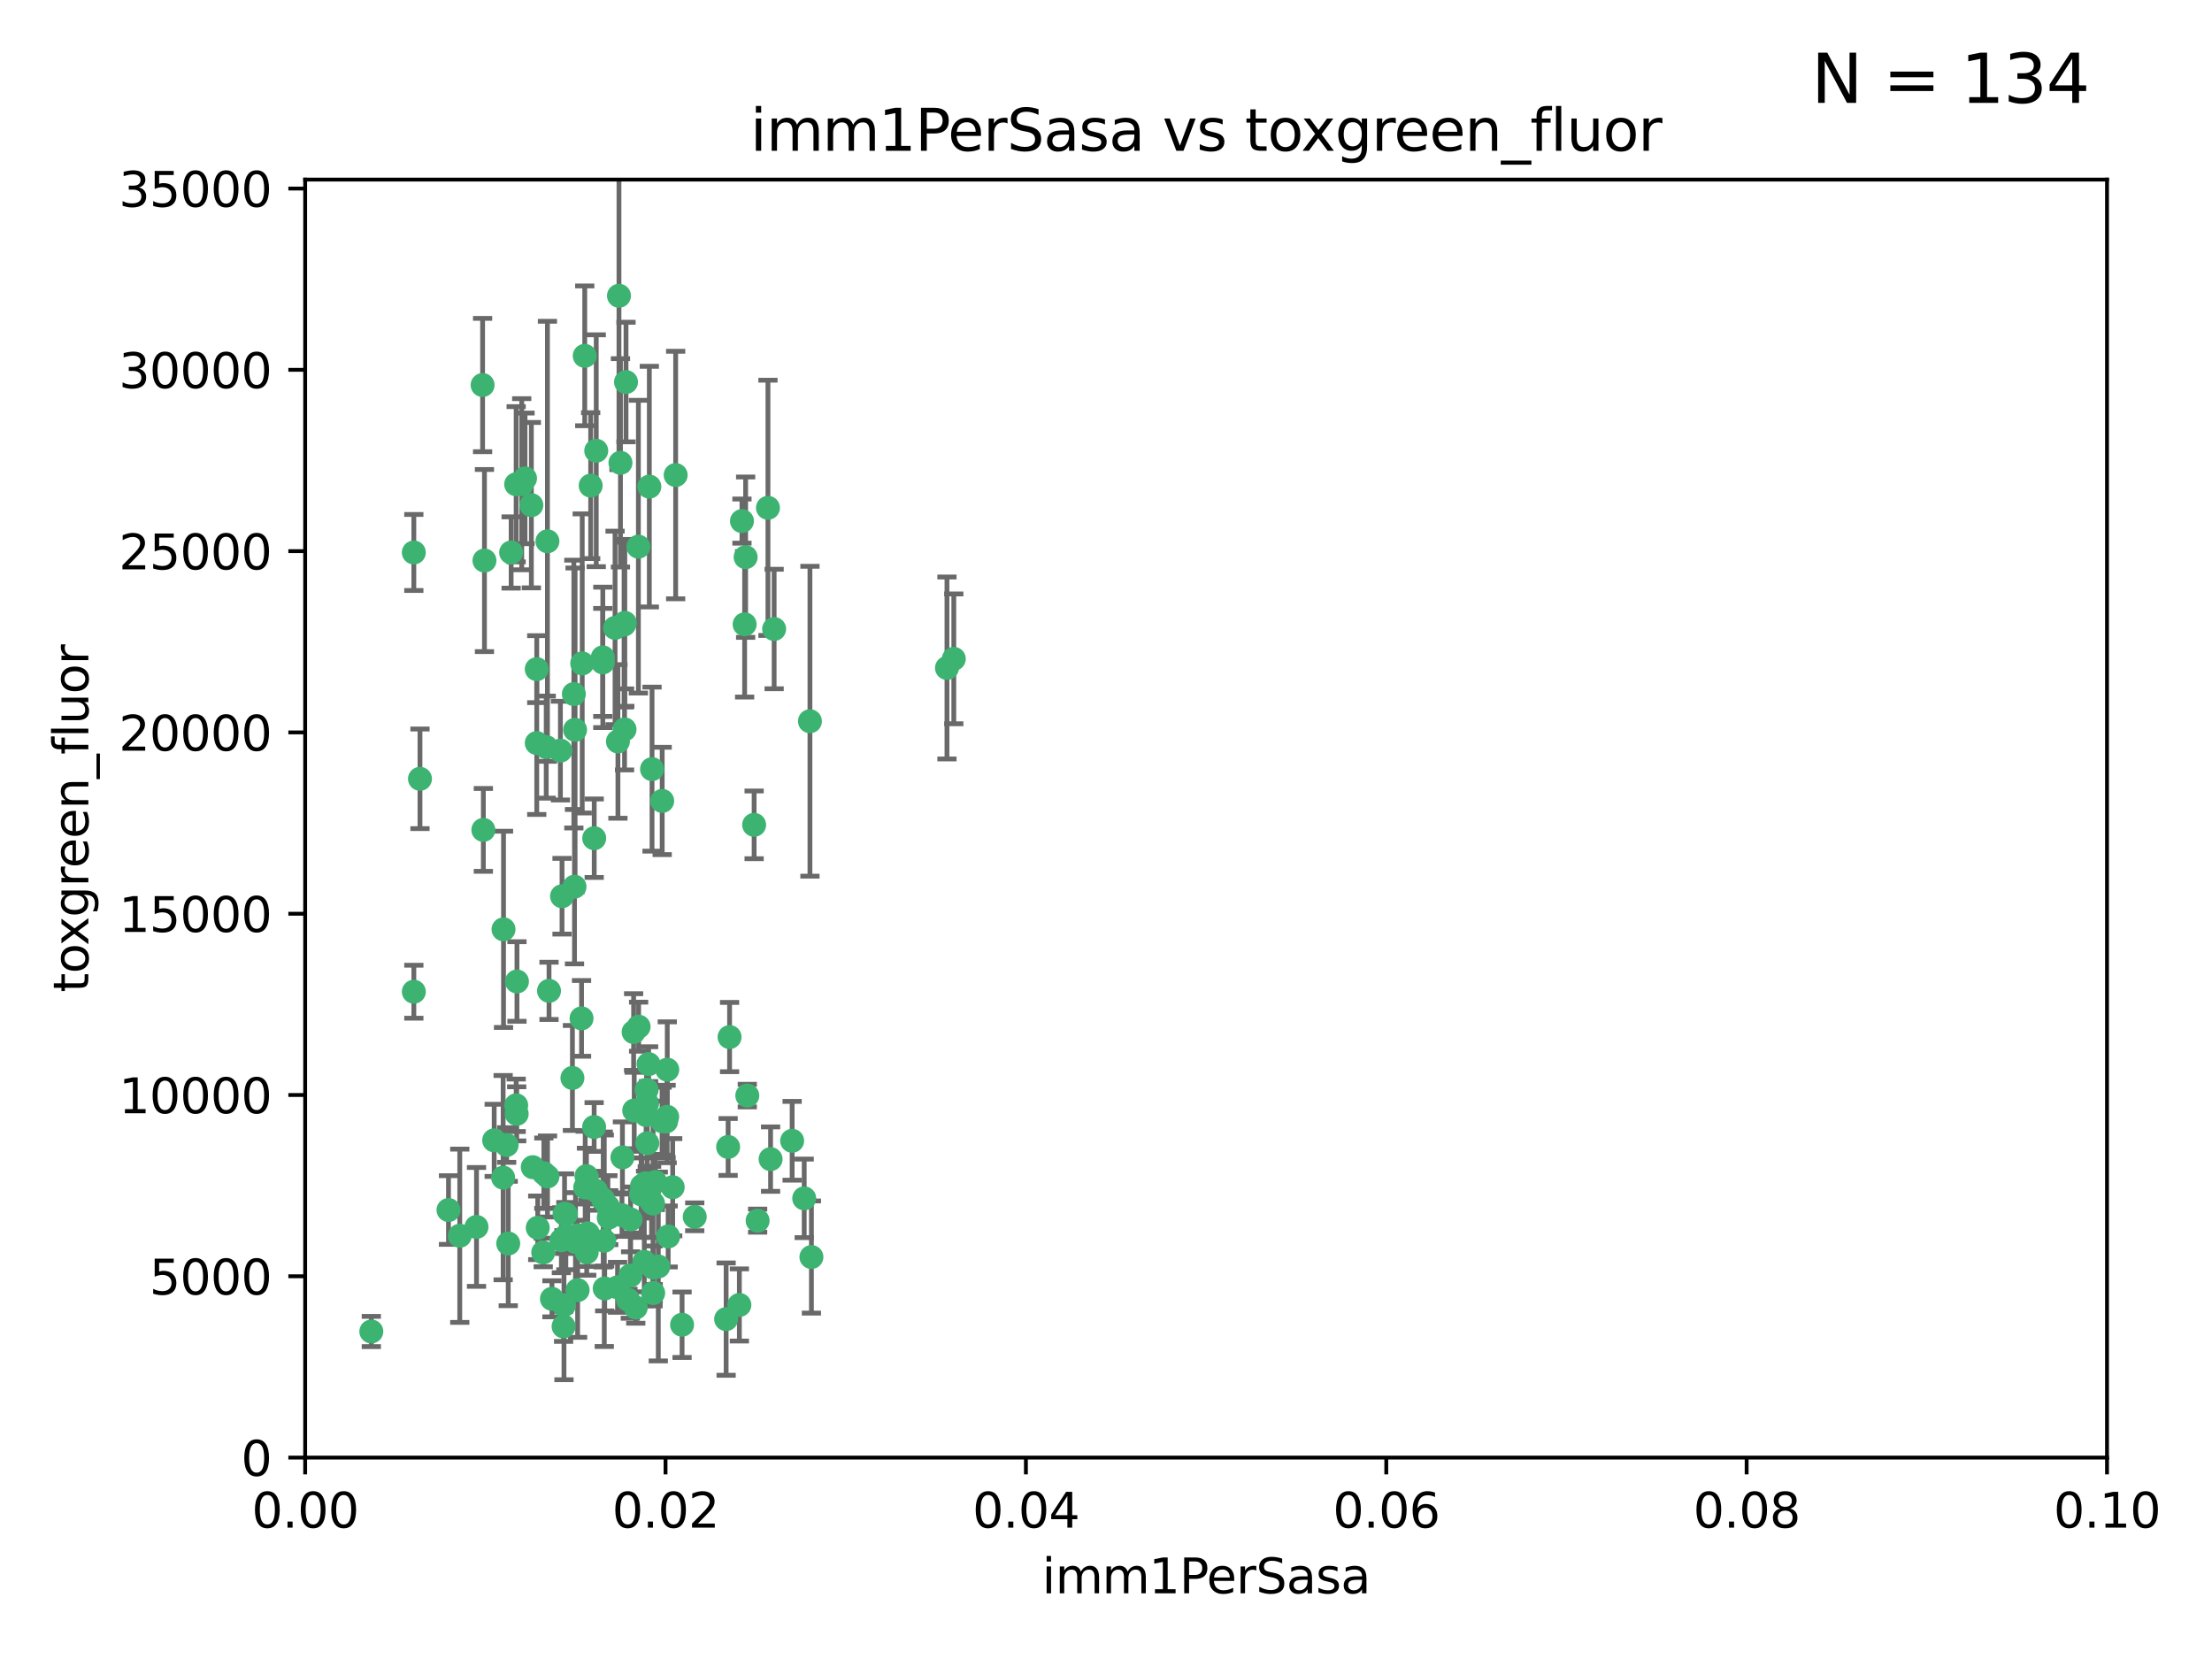 <?xml version="1.0" encoding="utf-8" standalone="no"?>
<!DOCTYPE svg PUBLIC "-//W3C//DTD SVG 1.1//EN"
  "http://www.w3.org/Graphics/SVG/1.1/DTD/svg11.dtd">
<svg xmlns:xlink="http://www.w3.org/1999/xlink" width="460.8pt" height="345.6pt" viewBox="0 0 460.8 345.6" xmlns="http://www.w3.org/2000/svg" version="1.1">
 <defs>
  <style type="text/css">*{stroke-linejoin: round; stroke-linecap: butt}</style>
 </defs>
 <g id="figure_1">
  <g id="patch_1">
   <path d="M 0 345.6 
L 460.8 345.6 
L 460.8 0 
L 0 0 
z
" style="fill: #ffffff"/>
  </g>
  <g id="axes_1">
   <g id="patch_2">
    <path d="M 63.571 303.64 
L 438.93 303.64 
L 438.93 37.411 
L 63.571 37.411 
z
" style="fill: #ffffff"/>
   </g>
   <g id="PathCollection_1">
    <defs>
     <path id="mfc726933e0" d="M 0 1.118 
C 0.297 1.118 0.581 1 0.791 0.791 
C 1 0.581 1.118 0.297 1.118 0 
C 1.118 -0.297 1 -0.581 0.791 -0.791 
C 0.581 -1 0.297 -1.118 0 -1.118 
C -0.297 -1.118 -0.581 -1 -0.791 -0.791 
C -1 -0.581 -1.118 -0.297 -1.118 0 
C -1.118 0.297 -1 0.581 -0.791 0.791 
C -0.581 1 -0.297 1.118 0 1.118 
z
" style="stroke: #3cb371"/>
    </defs>
    <g clip-path="url(#pac70068f9f)">
     <use xlink:href="#mfc726933e0" x="108.683" y="100.872" style="fill: #3cb371; stroke: #3cb371"/>
     <use xlink:href="#mfc726933e0" x="86.211" y="206.592" style="fill: #3cb371; stroke: #3cb371"/>
     <use xlink:href="#mfc726933e0" x="86.208" y="115.09" style="fill: #3cb371; stroke: #3cb371"/>
     <use xlink:href="#mfc726933e0" x="135.831" y="160.224" style="fill: #3cb371; stroke: #3cb371"/>
     <use xlink:href="#mfc726933e0" x="116.743" y="156.366" style="fill: #3cb371; stroke: #3cb371"/>
     <use xlink:href="#mfc726933e0" x="100.534" y="80.209" style="fill: #3cb371; stroke: #3cb371"/>
     <use xlink:href="#mfc726933e0" x="100.922" y="116.772" style="fill: #3cb371; stroke: #3cb371"/>
     <use xlink:href="#mfc726933e0" x="106.479" y="115.091" style="fill: #3cb371; stroke: #3cb371"/>
     <use xlink:href="#mfc726933e0" x="130.105" y="151.945" style="fill: #3cb371; stroke: #3cb371"/>
     <use xlink:href="#mfc726933e0" x="122.226" y="260.87" style="fill: #3cb371; stroke: #3cb371"/>
     <use xlink:href="#mfc726933e0" x="107.526" y="100.88" style="fill: #3cb371; stroke: #3cb371"/>
     <use xlink:href="#mfc726933e0" x="111.816" y="154.79" style="fill: #3cb371; stroke: #3cb371"/>
     <use xlink:href="#mfc726933e0" x="135.268" y="101.372" style="fill: #3cb371; stroke: #3cb371"/>
     <use xlink:href="#mfc726933e0" x="155.33" y="116.067" style="fill: #3cb371; stroke: #3cb371"/>
     <use xlink:href="#mfc726933e0" x="114.041" y="112.761" style="fill: #3cb371; stroke: #3cb371"/>
     <use xlink:href="#mfc726933e0" x="119.544" y="144.591" style="fill: #3cb371; stroke: #3cb371"/>
     <use xlink:href="#mfc726933e0" x="121.813" y="74.129" style="fill: #3cb371; stroke: #3cb371"/>
     <use xlink:href="#mfc726933e0" x="123.051" y="101.166" style="fill: #3cb371; stroke: #3cb371"/>
     <use xlink:href="#mfc726933e0" x="109.374" y="99.654" style="fill: #3cb371; stroke: #3cb371"/>
     <use xlink:href="#mfc726933e0" x="128.943" y="61.614" style="fill: #3cb371; stroke: #3cb371"/>
     <use xlink:href="#mfc726933e0" x="159.978" y="105.788" style="fill: #3cb371; stroke: #3cb371"/>
     <use xlink:href="#mfc726933e0" x="129.253" y="96.415" style="fill: #3cb371; stroke: #3cb371"/>
     <use xlink:href="#mfc726933e0" x="161.267" y="131.033" style="fill: #3cb371; stroke: #3cb371"/>
     <use xlink:href="#mfc726933e0" x="121.287" y="138.203" style="fill: #3cb371; stroke: #3cb371"/>
     <use xlink:href="#mfc726933e0" x="104.813" y="245.325" style="fill: #3cb371; stroke: #3cb371"/>
     <use xlink:href="#mfc726933e0" x="130.006" y="130.114" style="fill: #3cb371; stroke: #3cb371"/>
     <use xlink:href="#mfc726933e0" x="132.989" y="113.883" style="fill: #3cb371; stroke: #3cb371"/>
     <use xlink:href="#mfc726933e0" x="123.786" y="174.616" style="fill: #3cb371; stroke: #3cb371"/>
     <use xlink:href="#mfc726933e0" x="77.353" y="277.375" style="fill: #3cb371; stroke: #3cb371"/>
     <use xlink:href="#mfc726933e0" x="125.578" y="136.942" style="fill: #3cb371; stroke: #3cb371"/>
     <use xlink:href="#mfc726933e0" x="105.873" y="259.045" style="fill: #3cb371; stroke: #3cb371"/>
     <use xlink:href="#mfc726933e0" x="107.693" y="204.462" style="fill: #3cb371; stroke: #3cb371"/>
     <use xlink:href="#mfc726933e0" x="130.41" y="79.585" style="fill: #3cb371; stroke: #3cb371"/>
     <use xlink:href="#mfc726933e0" x="105.544" y="238.523" style="fill: #3cb371; stroke: #3cb371"/>
     <use xlink:href="#mfc726933e0" x="114.371" y="206.41" style="fill: #3cb371; stroke: #3cb371"/>
     <use xlink:href="#mfc726933e0" x="117.409" y="276.318" style="fill: #3cb371; stroke: #3cb371"/>
     <use xlink:href="#mfc726933e0" x="102.946" y="237.553" style="fill: #3cb371; stroke: #3cb371"/>
     <use xlink:href="#mfc726933e0" x="124.208" y="93.895" style="fill: #3cb371; stroke: #3cb371"/>
     <use xlink:href="#mfc726933e0" x="140.752" y="98.96" style="fill: #3cb371; stroke: #3cb371"/>
     <use xlink:href="#mfc726933e0" x="155.12" y="130.059" style="fill: #3cb371; stroke: #3cb371"/>
     <use xlink:href="#mfc726933e0" x="113.166" y="260.914" style="fill: #3cb371; stroke: #3cb371"/>
     <use xlink:href="#mfc726933e0" x="132.444" y="272.382" style="fill: #3cb371; stroke: #3cb371"/>
     <use xlink:href="#mfc726933e0" x="154.563" y="108.552" style="fill: #3cb371; stroke: #3cb371"/>
     <use xlink:href="#mfc726933e0" x="119.246" y="224.561" style="fill: #3cb371; stroke: #3cb371"/>
     <use xlink:href="#mfc726933e0" x="113.789" y="155.635" style="fill: #3cb371; stroke: #3cb371"/>
     <use xlink:href="#mfc726933e0" x="133.746" y="247.024" style="fill: #3cb371; stroke: #3cb371"/>
     <use xlink:href="#mfc726933e0" x="197.27" y="139.15" style="fill: #3cb371; stroke: #3cb371"/>
     <use xlink:href="#mfc726933e0" x="137.946" y="166.847" style="fill: #3cb371; stroke: #3cb371"/>
     <use xlink:href="#mfc726933e0" x="111.816" y="139.395" style="fill: #3cb371; stroke: #3cb371"/>
     <use xlink:href="#mfc726933e0" x="93.43" y="252.069" style="fill: #3cb371; stroke: #3cb371"/>
     <use xlink:href="#mfc726933e0" x="104.893" y="193.597" style="fill: #3cb371; stroke: #3cb371"/>
     <use xlink:href="#mfc726933e0" x="122.168" y="245.005" style="fill: #3cb371; stroke: #3cb371"/>
     <use xlink:href="#mfc726933e0" x="114.054" y="245.077" style="fill: #3cb371; stroke: #3cb371"/>
     <use xlink:href="#mfc726933e0" x="117.894" y="252.947" style="fill: #3cb371; stroke: #3cb371"/>
     <use xlink:href="#mfc726933e0" x="198.694" y="137.251" style="fill: #3cb371; stroke: #3cb371"/>
     <use xlink:href="#mfc726933e0" x="136.036" y="264.042" style="fill: #3cb371; stroke: #3cb371"/>
     <use xlink:href="#mfc726933e0" x="131.31" y="265.728" style="fill: #3cb371; stroke: #3cb371"/>
     <use xlink:href="#mfc726933e0" x="157.099" y="171.827" style="fill: #3cb371; stroke: #3cb371"/>
     <use xlink:href="#mfc726933e0" x="120.261" y="257.342" style="fill: #3cb371; stroke: #3cb371"/>
     <use xlink:href="#mfc726933e0" x="107.532" y="230.255" style="fill: #3cb371; stroke: #3cb371"/>
     <use xlink:href="#mfc726933e0" x="139.005" y="222.83" style="fill: #3cb371; stroke: #3cb371"/>
     <use xlink:href="#mfc726933e0" x="168.726" y="150.246" style="fill: #3cb371; stroke: #3cb371"/>
     <use xlink:href="#mfc726933e0" x="110.983" y="243.147" style="fill: #3cb371; stroke: #3cb371"/>
     <use xlink:href="#mfc726933e0" x="117.606" y="252.825" style="fill: #3cb371; stroke: #3cb371"/>
     <use xlink:href="#mfc726933e0" x="125.969" y="268.409" style="fill: #3cb371; stroke: #3cb371"/>
     <use xlink:href="#mfc726933e0" x="126.811" y="253.655" style="fill: #3cb371; stroke: #3cb371"/>
     <use xlink:href="#mfc726933e0" x="128.646" y="268.169" style="fill: #3cb371; stroke: #3cb371"/>
     <use xlink:href="#mfc726933e0" x="126.636" y="251.323" style="fill: #3cb371; stroke: #3cb371"/>
     <use xlink:href="#mfc726933e0" x="137.133" y="263.833" style="fill: #3cb371; stroke: #3cb371"/>
     <use xlink:href="#mfc726933e0" x="125.663" y="249.877" style="fill: #3cb371; stroke: #3cb371"/>
     <use xlink:href="#mfc726933e0" x="114.979" y="270.567" style="fill: #3cb371; stroke: #3cb371"/>
     <use xlink:href="#mfc726933e0" x="142.088" y="275.967" style="fill: #3cb371; stroke: #3cb371"/>
     <use xlink:href="#mfc726933e0" x="132.119" y="231.339" style="fill: #3cb371; stroke: #3cb371"/>
     <use xlink:href="#mfc726933e0" x="133.557" y="248.804" style="fill: #3cb371; stroke: #3cb371"/>
     <use xlink:href="#mfc726933e0" x="135.116" y="221.675" style="fill: #3cb371; stroke: #3cb371"/>
     <use xlink:href="#mfc726933e0" x="136.069" y="269.359" style="fill: #3cb371; stroke: #3cb371"/>
     <use xlink:href="#mfc726933e0" x="130.814" y="270.746" style="fill: #3cb371; stroke: #3cb371"/>
     <use xlink:href="#mfc726933e0" x="135.738" y="250.369" style="fill: #3cb371; stroke: #3cb371"/>
     <use xlink:href="#mfc726933e0" x="125.883" y="258.47" style="fill: #3cb371; stroke: #3cb371"/>
     <use xlink:href="#mfc726933e0" x="134.698" y="227.018" style="fill: #3cb371; stroke: #3cb371"/>
     <use xlink:href="#mfc726933e0" x="134.839" y="238.149" style="fill: #3cb371; stroke: #3cb371"/>
     <use xlink:href="#mfc726933e0" x="134.218" y="262.863" style="fill: #3cb371; stroke: #3cb371"/>
     <use xlink:href="#mfc726933e0" x="136.046" y="250.721" style="fill: #3cb371; stroke: #3cb371"/>
     <use xlink:href="#mfc726933e0" x="116.947" y="258.358" style="fill: #3cb371; stroke: #3cb371"/>
     <use xlink:href="#mfc726933e0" x="131.994" y="214.991" style="fill: #3cb371; stroke: #3cb371"/>
     <use xlink:href="#mfc726933e0" x="134.597" y="232.288" style="fill: #3cb371; stroke: #3cb371"/>
     <use xlink:href="#mfc726933e0" x="119.679" y="184.712" style="fill: #3cb371; stroke: #3cb371"/>
     <use xlink:href="#mfc726933e0" x="128.129" y="130.801" style="fill: #3cb371; stroke: #3cb371"/>
     <use xlink:href="#mfc726933e0" x="119.799" y="152.035" style="fill: #3cb371; stroke: #3cb371"/>
     <use xlink:href="#mfc726933e0" x="144.727" y="253.482" style="fill: #3cb371; stroke: #3cb371"/>
     <use xlink:href="#mfc726933e0" x="125.573" y="137.993" style="fill: #3cb371; stroke: #3cb371"/>
     <use xlink:href="#mfc726933e0" x="120.33" y="268.756" style="fill: #3cb371; stroke: #3cb371"/>
     <use xlink:href="#mfc726933e0" x="120.943" y="258.32" style="fill: #3cb371; stroke: #3cb371"/>
     <use xlink:href="#mfc726933e0" x="121.147" y="212.147" style="fill: #3cb371; stroke: #3cb371"/>
     <use xlink:href="#mfc726933e0" x="137.926" y="233.563" style="fill: #3cb371; stroke: #3cb371"/>
     <use xlink:href="#mfc726933e0" x="112.022" y="255.775" style="fill: #3cb371; stroke: #3cb371"/>
     <use xlink:href="#mfc726933e0" x="165.018" y="237.649" style="fill: #3cb371; stroke: #3cb371"/>
     <use xlink:href="#mfc726933e0" x="139.189" y="257.576" style="fill: #3cb371; stroke: #3cb371"/>
     <use xlink:href="#mfc726933e0" x="117.081" y="186.7" style="fill: #3cb371; stroke: #3cb371"/>
     <use xlink:href="#mfc726933e0" x="129.568" y="253.148" style="fill: #3cb371; stroke: #3cb371"/>
     <use xlink:href="#mfc726933e0" x="95.777" y="257.429" style="fill: #3cb371; stroke: #3cb371"/>
     <use xlink:href="#mfc726933e0" x="131.368" y="254.022" style="fill: #3cb371; stroke: #3cb371"/>
     <use xlink:href="#mfc726933e0" x="138.761" y="233.615" style="fill: #3cb371; stroke: #3cb371"/>
     <use xlink:href="#mfc726933e0" x="140.134" y="247.319" style="fill: #3cb371; stroke: #3cb371"/>
     <use xlink:href="#mfc726933e0" x="124.169" y="248.058" style="fill: #3cb371; stroke: #3cb371"/>
     <use xlink:href="#mfc726933e0" x="160.527" y="241.464" style="fill: #3cb371; stroke: #3cb371"/>
     <use xlink:href="#mfc726933e0" x="117.486" y="271.896" style="fill: #3cb371; stroke: #3cb371"/>
     <use xlink:href="#mfc726933e0" x="117.878" y="257.5" style="fill: #3cb371; stroke: #3cb371"/>
     <use xlink:href="#mfc726933e0" x="157.83" y="254.285" style="fill: #3cb371; stroke: #3cb371"/>
     <use xlink:href="#mfc726933e0" x="133.037" y="213.877" style="fill: #3cb371; stroke: #3cb371"/>
     <use xlink:href="#mfc726933e0" x="99.265" y="255.591" style="fill: #3cb371; stroke: #3cb371"/>
     <use xlink:href="#mfc726933e0" x="100.692" y="172.883" style="fill: #3cb371; stroke: #3cb371"/>
     <use xlink:href="#mfc726933e0" x="113.292" y="244.401" style="fill: #3cb371; stroke: #3cb371"/>
     <use xlink:href="#mfc726933e0" x="169.034" y="261.862" style="fill: #3cb371; stroke: #3cb371"/>
     <use xlink:href="#mfc726933e0" x="122.441" y="256.929" style="fill: #3cb371; stroke: #3cb371"/>
     <use xlink:href="#mfc726933e0" x="121.908" y="247.376" style="fill: #3cb371; stroke: #3cb371"/>
     <use xlink:href="#mfc726933e0" x="129.664" y="241.102" style="fill: #3cb371; stroke: #3cb371"/>
     <use xlink:href="#mfc726933e0" x="130.158" y="129.752" style="fill: #3cb371; stroke: #3cb371"/>
     <use xlink:href="#mfc726933e0" x="107.637" y="232.035" style="fill: #3cb371; stroke: #3cb371"/>
     <use xlink:href="#mfc726933e0" x="154.026" y="271.847" style="fill: #3cb371; stroke: #3cb371"/>
     <use xlink:href="#mfc726933e0" x="151.986" y="216.039" style="fill: #3cb371; stroke: #3cb371"/>
     <use xlink:href="#mfc726933e0" x="155.675" y="228.234" style="fill: #3cb371; stroke: #3cb371"/>
     <use xlink:href="#mfc726933e0" x="128.726" y="154.457" style="fill: #3cb371; stroke: #3cb371"/>
     <use xlink:href="#mfc726933e0" x="151.266" y="274.795" style="fill: #3cb371; stroke: #3cb371"/>
     <use xlink:href="#mfc726933e0" x="110.694" y="105.234" style="fill: #3cb371; stroke: #3cb371"/>
     <use xlink:href="#mfc726933e0" x="151.681" y="238.934" style="fill: #3cb371; stroke: #3cb371"/>
     <use xlink:href="#mfc726933e0" x="134.486" y="246.485" style="fill: #3cb371; stroke: #3cb371"/>
     <use xlink:href="#mfc726933e0" x="87.489" y="162.243" style="fill: #3cb371; stroke: #3cb371"/>
     <use xlink:href="#mfc726933e0" x="138.981" y="232.65" style="fill: #3cb371; stroke: #3cb371"/>
     <use xlink:href="#mfc726933e0" x="123.768" y="234.78" style="fill: #3cb371; stroke: #3cb371"/>
     <use xlink:href="#mfc726933e0" x="119.882" y="258.72" style="fill: #3cb371; stroke: #3cb371"/>
     <use xlink:href="#mfc726933e0" x="136.517" y="246.235" style="fill: #3cb371; stroke: #3cb371"/>
     <use xlink:href="#mfc726933e0" x="134.807" y="229.873" style="fill: #3cb371; stroke: #3cb371"/>
     <use xlink:href="#mfc726933e0" x="167.532" y="249.638" style="fill: #3cb371; stroke: #3cb371"/>
    </g>
   </g>
   <g id="matplotlib.axis_1">
    <g id="xtick_1">
     <g id="line2d_1">
      <defs>
       <path id="m1f4d9af0d5" d="M 0 0 
L 0 3.5 
" style="stroke: #000000; stroke-width: 0.8"/>
      </defs>
      <g>
       <use xlink:href="#m1f4d9af0d5" x="63.571" y="303.64" style="stroke: #000000; stroke-width: 0.8"/>
      </g>
     </g>
     <g id="text_1">
      <!-- 0.00 -->
      <g transform="translate(52.438 318.238)scale(0.1 -0.1)">
       <defs>
        <path id="DejaVuSans-30" d="M 2034 4250 
Q 1547 4250 1301 3770 
Q 1056 3291 1056 2328 
Q 1056 1369 1301 889 
Q 1547 409 2034 409 
Q 2525 409 2770 889 
Q 3016 1369 3016 2328 
Q 3016 3291 2770 3770 
Q 2525 4250 2034 4250 
z
M 2034 4750 
Q 2819 4750 3233 4129 
Q 3647 3509 3647 2328 
Q 3647 1150 3233 529 
Q 2819 -91 2034 -91 
Q 1250 -91 836 529 
Q 422 1150 422 2328 
Q 422 3509 836 4129 
Q 1250 4750 2034 4750 
z
" transform="scale(0.016)"/>
        <path id="DejaVuSans-2e" d="M 684 794 
L 1344 794 
L 1344 0 
L 684 0 
L 684 794 
z
" transform="scale(0.016)"/>
       </defs>
       <use xlink:href="#DejaVuSans-30"/>
       <use xlink:href="#DejaVuSans-2e" x="63.623"/>
       <use xlink:href="#DejaVuSans-30" x="95.41"/>
       <use xlink:href="#DejaVuSans-30" x="159.033"/>
      </g>
     </g>
    </g>
    <g id="xtick_2">
     <g id="line2d_2">
      <g>
       <use xlink:href="#m1f4d9af0d5" x="138.643" y="303.64" style="stroke: #000000; stroke-width: 0.8"/>
      </g>
     </g>
     <g id="text_2">
      <!-- 0.02 -->
      <g transform="translate(127.51 318.238)scale(0.1 -0.1)">
       <defs>
        <path id="DejaVuSans-32" d="M 1228 531 
L 3431 531 
L 3431 0 
L 469 0 
L 469 531 
Q 828 903 1448 1529 
Q 2069 2156 2228 2338 
Q 2531 2678 2651 2914 
Q 2772 3150 2772 3378 
Q 2772 3750 2511 3984 
Q 2250 4219 1831 4219 
Q 1534 4219 1204 4116 
Q 875 4013 500 3803 
L 500 4441 
Q 881 4594 1212 4672 
Q 1544 4750 1819 4750 
Q 2544 4750 2975 4387 
Q 3406 4025 3406 3419 
Q 3406 3131 3298 2873 
Q 3191 2616 2906 2266 
Q 2828 2175 2409 1742 
Q 1991 1309 1228 531 
z
" transform="scale(0.016)"/>
       </defs>
       <use xlink:href="#DejaVuSans-30"/>
       <use xlink:href="#DejaVuSans-2e" x="63.623"/>
       <use xlink:href="#DejaVuSans-30" x="95.41"/>
       <use xlink:href="#DejaVuSans-32" x="159.033"/>
      </g>
     </g>
    </g>
    <g id="xtick_3">
     <g id="line2d_3">
      <g>
       <use xlink:href="#m1f4d9af0d5" x="213.715" y="303.64" style="stroke: #000000; stroke-width: 0.8"/>
      </g>
     </g>
     <g id="text_3">
      <!-- 0.04 -->
      <g transform="translate(202.582 318.238)scale(0.1 -0.1)">
       <defs>
        <path id="DejaVuSans-34" d="M 2419 4116 
L 825 1625 
L 2419 1625 
L 2419 4116 
z
M 2253 4666 
L 3047 4666 
L 3047 1625 
L 3713 1625 
L 3713 1100 
L 3047 1100 
L 3047 0 
L 2419 0 
L 2419 1100 
L 313 1100 
L 313 1709 
L 2253 4666 
z
" transform="scale(0.016)"/>
       </defs>
       <use xlink:href="#DejaVuSans-30"/>
       <use xlink:href="#DejaVuSans-2e" x="63.623"/>
       <use xlink:href="#DejaVuSans-30" x="95.41"/>
       <use xlink:href="#DejaVuSans-34" x="159.033"/>
      </g>
     </g>
    </g>
    <g id="xtick_4">
     <g id="line2d_4">
      <g>
       <use xlink:href="#m1f4d9af0d5" x="288.786" y="303.64" style="stroke: #000000; stroke-width: 0.8"/>
      </g>
     </g>
     <g id="text_4">
      <!-- 0.06 -->
      <g transform="translate(277.654 318.238)scale(0.1 -0.1)">
       <defs>
        <path id="DejaVuSans-36" d="M 2113 2584 
Q 1688 2584 1439 2293 
Q 1191 2003 1191 1497 
Q 1191 994 1439 701 
Q 1688 409 2113 409 
Q 2538 409 2786 701 
Q 3034 994 3034 1497 
Q 3034 2003 2786 2293 
Q 2538 2584 2113 2584 
z
M 3366 4563 
L 3366 3988 
Q 3128 4100 2886 4159 
Q 2644 4219 2406 4219 
Q 1781 4219 1451 3797 
Q 1122 3375 1075 2522 
Q 1259 2794 1537 2939 
Q 1816 3084 2150 3084 
Q 2853 3084 3261 2657 
Q 3669 2231 3669 1497 
Q 3669 778 3244 343 
Q 2819 -91 2113 -91 
Q 1303 -91 875 529 
Q 447 1150 447 2328 
Q 447 3434 972 4092 
Q 1497 4750 2381 4750 
Q 2619 4750 2861 4703 
Q 3103 4656 3366 4563 
z
" transform="scale(0.016)"/>
       </defs>
       <use xlink:href="#DejaVuSans-30"/>
       <use xlink:href="#DejaVuSans-2e" x="63.623"/>
       <use xlink:href="#DejaVuSans-30" x="95.41"/>
       <use xlink:href="#DejaVuSans-36" x="159.033"/>
      </g>
     </g>
    </g>
    <g id="xtick_5">
     <g id="line2d_5">
      <g>
       <use xlink:href="#m1f4d9af0d5" x="363.858" y="303.64" style="stroke: #000000; stroke-width: 0.8"/>
      </g>
     </g>
     <g id="text_5">
      <!-- 0.08 -->
      <g transform="translate(352.725 318.238)scale(0.1 -0.1)">
       <defs>
        <path id="DejaVuSans-38" d="M 2034 2216 
Q 1584 2216 1326 1975 
Q 1069 1734 1069 1313 
Q 1069 891 1326 650 
Q 1584 409 2034 409 
Q 2484 409 2743 651 
Q 3003 894 3003 1313 
Q 3003 1734 2745 1975 
Q 2488 2216 2034 2216 
z
M 1403 2484 
Q 997 2584 770 2862 
Q 544 3141 544 3541 
Q 544 4100 942 4425 
Q 1341 4750 2034 4750 
Q 2731 4750 3128 4425 
Q 3525 4100 3525 3541 
Q 3525 3141 3298 2862 
Q 3072 2584 2669 2484 
Q 3125 2378 3379 2068 
Q 3634 1759 3634 1313 
Q 3634 634 3220 271 
Q 2806 -91 2034 -91 
Q 1263 -91 848 271 
Q 434 634 434 1313 
Q 434 1759 690 2068 
Q 947 2378 1403 2484 
z
M 1172 3481 
Q 1172 3119 1398 2916 
Q 1625 2713 2034 2713 
Q 2441 2713 2670 2916 
Q 2900 3119 2900 3481 
Q 2900 3844 2670 4047 
Q 2441 4250 2034 4250 
Q 1625 4250 1398 4047 
Q 1172 3844 1172 3481 
z
" transform="scale(0.016)"/>
       </defs>
       <use xlink:href="#DejaVuSans-30"/>
       <use xlink:href="#DejaVuSans-2e" x="63.623"/>
       <use xlink:href="#DejaVuSans-30" x="95.41"/>
       <use xlink:href="#DejaVuSans-38" x="159.033"/>
      </g>
     </g>
    </g>
    <g id="xtick_6">
     <g id="line2d_6">
      <g>
       <use xlink:href="#m1f4d9af0d5" x="438.93" y="303.64" style="stroke: #000000; stroke-width: 0.8"/>
      </g>
     </g>
     <g id="text_6">
      <!-- 0.10 -->
      <g transform="translate(427.797 318.238)scale(0.1 -0.1)">
       <defs>
        <path id="DejaVuSans-31" d="M 794 531 
L 1825 531 
L 1825 4091 
L 703 3866 
L 703 4441 
L 1819 4666 
L 2450 4666 
L 2450 531 
L 3481 531 
L 3481 0 
L 794 0 
L 794 531 
z
" transform="scale(0.016)"/>
       </defs>
       <use xlink:href="#DejaVuSans-30"/>
       <use xlink:href="#DejaVuSans-2e" x="63.623"/>
       <use xlink:href="#DejaVuSans-31" x="95.41"/>
       <use xlink:href="#DejaVuSans-30" x="159.033"/>
      </g>
     </g>
    </g>
    <g id="text_7">
     <!-- imm1PerSasa -->
     <g transform="translate(217.067 331.917)scale(0.1 -0.1)">
      <defs>
       <path id="DejaVuSans-69" d="M 603 3500 
L 1178 3500 
L 1178 0 
L 603 0 
L 603 3500 
z
M 603 4863 
L 1178 4863 
L 1178 4134 
L 603 4134 
L 603 4863 
z
" transform="scale(0.016)"/>
       <path id="DejaVuSans-6d" d="M 3328 2828 
Q 3544 3216 3844 3400 
Q 4144 3584 4550 3584 
Q 5097 3584 5394 3201 
Q 5691 2819 5691 2113 
L 5691 0 
L 5113 0 
L 5113 2094 
Q 5113 2597 4934 2840 
Q 4756 3084 4391 3084 
Q 3944 3084 3684 2787 
Q 3425 2491 3425 1978 
L 3425 0 
L 2847 0 
L 2847 2094 
Q 2847 2600 2669 2842 
Q 2491 3084 2119 3084 
Q 1678 3084 1418 2786 
Q 1159 2488 1159 1978 
L 1159 0 
L 581 0 
L 581 3500 
L 1159 3500 
L 1159 2956 
Q 1356 3278 1631 3431 
Q 1906 3584 2284 3584 
Q 2666 3584 2933 3390 
Q 3200 3197 3328 2828 
z
" transform="scale(0.016)"/>
       <path id="DejaVuSans-50" d="M 1259 4147 
L 1259 2394 
L 2053 2394 
Q 2494 2394 2734 2622 
Q 2975 2850 2975 3272 
Q 2975 3691 2734 3919 
Q 2494 4147 2053 4147 
L 1259 4147 
z
M 628 4666 
L 2053 4666 
Q 2838 4666 3239 4311 
Q 3641 3956 3641 3272 
Q 3641 2581 3239 2228 
Q 2838 1875 2053 1875 
L 1259 1875 
L 1259 0 
L 628 0 
L 628 4666 
z
" transform="scale(0.016)"/>
       <path id="DejaVuSans-65" d="M 3597 1894 
L 3597 1613 
L 953 1613 
Q 991 1019 1311 708 
Q 1631 397 2203 397 
Q 2534 397 2845 478 
Q 3156 559 3463 722 
L 3463 178 
Q 3153 47 2828 -22 
Q 2503 -91 2169 -91 
Q 1331 -91 842 396 
Q 353 884 353 1716 
Q 353 2575 817 3079 
Q 1281 3584 2069 3584 
Q 2775 3584 3186 3129 
Q 3597 2675 3597 1894 
z
M 3022 2063 
Q 3016 2534 2758 2815 
Q 2500 3097 2075 3097 
Q 1594 3097 1305 2825 
Q 1016 2553 972 2059 
L 3022 2063 
z
" transform="scale(0.016)"/>
       <path id="DejaVuSans-72" d="M 2631 2963 
Q 2534 3019 2420 3045 
Q 2306 3072 2169 3072 
Q 1681 3072 1420 2755 
Q 1159 2438 1159 1844 
L 1159 0 
L 581 0 
L 581 3500 
L 1159 3500 
L 1159 2956 
Q 1341 3275 1631 3429 
Q 1922 3584 2338 3584 
Q 2397 3584 2469 3576 
Q 2541 3569 2628 3553 
L 2631 2963 
z
" transform="scale(0.016)"/>
       <path id="DejaVuSans-53" d="M 3425 4513 
L 3425 3897 
Q 3066 4069 2747 4153 
Q 2428 4238 2131 4238 
Q 1616 4238 1336 4038 
Q 1056 3838 1056 3469 
Q 1056 3159 1242 3001 
Q 1428 2844 1947 2747 
L 2328 2669 
Q 3034 2534 3370 2195 
Q 3706 1856 3706 1288 
Q 3706 609 3251 259 
Q 2797 -91 1919 -91 
Q 1588 -91 1214 -16 
Q 841 59 441 206 
L 441 856 
Q 825 641 1194 531 
Q 1563 422 1919 422 
Q 2459 422 2753 634 
Q 3047 847 3047 1241 
Q 3047 1584 2836 1778 
Q 2625 1972 2144 2069 
L 1759 2144 
Q 1053 2284 737 2584 
Q 422 2884 422 3419 
Q 422 4038 858 4394 
Q 1294 4750 2059 4750 
Q 2388 4750 2728 4690 
Q 3069 4631 3425 4513 
z
" transform="scale(0.016)"/>
       <path id="DejaVuSans-61" d="M 2194 1759 
Q 1497 1759 1228 1600 
Q 959 1441 959 1056 
Q 959 750 1161 570 
Q 1363 391 1709 391 
Q 2188 391 2477 730 
Q 2766 1069 2766 1631 
L 2766 1759 
L 2194 1759 
z
M 3341 1997 
L 3341 0 
L 2766 0 
L 2766 531 
Q 2569 213 2275 61 
Q 1981 -91 1556 -91 
Q 1019 -91 701 211 
Q 384 513 384 1019 
Q 384 1609 779 1909 
Q 1175 2209 1959 2209 
L 2766 2209 
L 2766 2266 
Q 2766 2663 2505 2880 
Q 2244 3097 1772 3097 
Q 1472 3097 1187 3025 
Q 903 2953 641 2809 
L 641 3341 
Q 956 3463 1253 3523 
Q 1550 3584 1831 3584 
Q 2591 3584 2966 3190 
Q 3341 2797 3341 1997 
z
" transform="scale(0.016)"/>
       <path id="DejaVuSans-73" d="M 2834 3397 
L 2834 2853 
Q 2591 2978 2328 3040 
Q 2066 3103 1784 3103 
Q 1356 3103 1142 2972 
Q 928 2841 928 2578 
Q 928 2378 1081 2264 
Q 1234 2150 1697 2047 
L 1894 2003 
Q 2506 1872 2764 1633 
Q 3022 1394 3022 966 
Q 3022 478 2636 193 
Q 2250 -91 1575 -91 
Q 1294 -91 989 -36 
Q 684 19 347 128 
L 347 722 
Q 666 556 975 473 
Q 1284 391 1588 391 
Q 1994 391 2212 530 
Q 2431 669 2431 922 
Q 2431 1156 2273 1281 
Q 2116 1406 1581 1522 
L 1381 1569 
Q 847 1681 609 1914 
Q 372 2147 372 2553 
Q 372 3047 722 3315 
Q 1072 3584 1716 3584 
Q 2034 3584 2315 3537 
Q 2597 3491 2834 3397 
z
" transform="scale(0.016)"/>
      </defs>
      <use xlink:href="#DejaVuSans-69"/>
      <use xlink:href="#DejaVuSans-6d" x="27.783"/>
      <use xlink:href="#DejaVuSans-6d" x="125.195"/>
      <use xlink:href="#DejaVuSans-31" x="222.607"/>
      <use xlink:href="#DejaVuSans-50" x="286.23"/>
      <use xlink:href="#DejaVuSans-65" x="342.908"/>
      <use xlink:href="#DejaVuSans-72" x="404.432"/>
      <use xlink:href="#DejaVuSans-53" x="445.545"/>
      <use xlink:href="#DejaVuSans-61" x="509.021"/>
      <use xlink:href="#DejaVuSans-73" x="570.301"/>
      <use xlink:href="#DejaVuSans-61" x="622.4"/>
     </g>
    </g>
   </g>
   <g id="matplotlib.axis_2">
    <g id="ytick_1">
     <g id="line2d_7">
      <defs>
       <path id="ma46291357f" d="M 0 0 
L -3.5 0 
" style="stroke: #000000; stroke-width: 0.8"/>
      </defs>
      <g>
       <use xlink:href="#ma46291357f" x="63.571" y="303.64" style="stroke: #000000; stroke-width: 0.8"/>
      </g>
     </g>
     <g id="text_8">
      <!-- 0 -->
      <g transform="translate(50.209 307.439)scale(0.1 -0.1)">
       <use xlink:href="#DejaVuSans-30"/>
      </g>
     </g>
    </g>
    <g id="ytick_2">
     <g id="line2d_8">
      <g>
       <use xlink:href="#ma46291357f" x="63.571" y="265.874" style="stroke: #000000; stroke-width: 0.8"/>
      </g>
     </g>
     <g id="text_9">
      <!-- 5000 -->
      <g transform="translate(31.121 269.673)scale(0.1 -0.1)">
       <defs>
        <path id="DejaVuSans-35" d="M 691 4666 
L 3169 4666 
L 3169 4134 
L 1269 4134 
L 1269 2991 
Q 1406 3038 1543 3061 
Q 1681 3084 1819 3084 
Q 2600 3084 3056 2656 
Q 3513 2228 3513 1497 
Q 3513 744 3044 326 
Q 2575 -91 1722 -91 
Q 1428 -91 1123 -41 
Q 819 9 494 109 
L 494 744 
Q 775 591 1075 516 
Q 1375 441 1709 441 
Q 2250 441 2565 725 
Q 2881 1009 2881 1497 
Q 2881 1984 2565 2268 
Q 2250 2553 1709 2553 
Q 1456 2553 1204 2497 
Q 953 2441 691 2322 
L 691 4666 
z
" transform="scale(0.016)"/>
       </defs>
       <use xlink:href="#DejaVuSans-35"/>
       <use xlink:href="#DejaVuSans-30" x="63.623"/>
       <use xlink:href="#DejaVuSans-30" x="127.246"/>
       <use xlink:href="#DejaVuSans-30" x="190.869"/>
      </g>
     </g>
    </g>
    <g id="ytick_3">
     <g id="line2d_9">
      <g>
       <use xlink:href="#ma46291357f" x="63.571" y="228.108" style="stroke: #000000; stroke-width: 0.8"/>
      </g>
     </g>
     <g id="text_10">
      <!-- 10000 -->
      <g transform="translate(24.759 231.907)scale(0.1 -0.1)">
       <use xlink:href="#DejaVuSans-31"/>
       <use xlink:href="#DejaVuSans-30" x="63.623"/>
       <use xlink:href="#DejaVuSans-30" x="127.246"/>
       <use xlink:href="#DejaVuSans-30" x="190.869"/>
       <use xlink:href="#DejaVuSans-30" x="254.492"/>
      </g>
     </g>
    </g>
    <g id="ytick_4">
     <g id="line2d_10">
      <g>
       <use xlink:href="#ma46291357f" x="63.571" y="190.342" style="stroke: #000000; stroke-width: 0.8"/>
      </g>
     </g>
     <g id="text_11">
      <!-- 15000 -->
      <g transform="translate(24.759 194.141)scale(0.1 -0.1)">
       <use xlink:href="#DejaVuSans-31"/>
       <use xlink:href="#DejaVuSans-35" x="63.623"/>
       <use xlink:href="#DejaVuSans-30" x="127.246"/>
       <use xlink:href="#DejaVuSans-30" x="190.869"/>
       <use xlink:href="#DejaVuSans-30" x="254.492"/>
      </g>
     </g>
    </g>
    <g id="ytick_5">
     <g id="line2d_11">
      <g>
       <use xlink:href="#ma46291357f" x="63.571" y="152.576" style="stroke: #000000; stroke-width: 0.8"/>
      </g>
     </g>
     <g id="text_12">
      <!-- 20000 -->
      <g transform="translate(24.759 156.375)scale(0.1 -0.1)">
       <use xlink:href="#DejaVuSans-32"/>
       <use xlink:href="#DejaVuSans-30" x="63.623"/>
       <use xlink:href="#DejaVuSans-30" x="127.246"/>
       <use xlink:href="#DejaVuSans-30" x="190.869"/>
       <use xlink:href="#DejaVuSans-30" x="254.492"/>
      </g>
     </g>
    </g>
    <g id="ytick_6">
     <g id="line2d_12">
      <g>
       <use xlink:href="#ma46291357f" x="63.571" y="114.81" style="stroke: #000000; stroke-width: 0.8"/>
      </g>
     </g>
     <g id="text_13">
      <!-- 25000 -->
      <g transform="translate(24.759 118.609)scale(0.1 -0.1)">
       <use xlink:href="#DejaVuSans-32"/>
       <use xlink:href="#DejaVuSans-35" x="63.623"/>
       <use xlink:href="#DejaVuSans-30" x="127.246"/>
       <use xlink:href="#DejaVuSans-30" x="190.869"/>
       <use xlink:href="#DejaVuSans-30" x="254.492"/>
      </g>
     </g>
    </g>
    <g id="ytick_7">
     <g id="line2d_13">
      <g>
       <use xlink:href="#ma46291357f" x="63.571" y="77.044" style="stroke: #000000; stroke-width: 0.8"/>
      </g>
     </g>
     <g id="text_14">
      <!-- 30000 -->
      <g transform="translate(24.759 80.844)scale(0.1 -0.1)">
       <defs>
        <path id="DejaVuSans-33" d="M 2597 2516 
Q 3050 2419 3304 2112 
Q 3559 1806 3559 1356 
Q 3559 666 3084 287 
Q 2609 -91 1734 -91 
Q 1441 -91 1130 -33 
Q 819 25 488 141 
L 488 750 
Q 750 597 1062 519 
Q 1375 441 1716 441 
Q 2309 441 2620 675 
Q 2931 909 2931 1356 
Q 2931 1769 2642 2001 
Q 2353 2234 1838 2234 
L 1294 2234 
L 1294 2753 
L 1863 2753 
Q 2328 2753 2575 2939 
Q 2822 3125 2822 3475 
Q 2822 3834 2567 4026 
Q 2313 4219 1838 4219 
Q 1578 4219 1281 4162 
Q 984 4106 628 3988 
L 628 4550 
Q 988 4650 1302 4700 
Q 1616 4750 1894 4750 
Q 2613 4750 3031 4423 
Q 3450 4097 3450 3541 
Q 3450 3153 3228 2886 
Q 3006 2619 2597 2516 
z
" transform="scale(0.016)"/>
       </defs>
       <use xlink:href="#DejaVuSans-33"/>
       <use xlink:href="#DejaVuSans-30" x="63.623"/>
       <use xlink:href="#DejaVuSans-30" x="127.246"/>
       <use xlink:href="#DejaVuSans-30" x="190.869"/>
       <use xlink:href="#DejaVuSans-30" x="254.492"/>
      </g>
     </g>
    </g>
    <g id="ytick_8">
     <g id="line2d_14">
      <g>
       <use xlink:href="#ma46291357f" x="63.571" y="39.278" style="stroke: #000000; stroke-width: 0.8"/>
      </g>
     </g>
     <g id="text_15">
      <!-- 35000 -->
      <g transform="translate(24.759 43.078)scale(0.1 -0.1)">
       <use xlink:href="#DejaVuSans-33"/>
       <use xlink:href="#DejaVuSans-35" x="63.623"/>
       <use xlink:href="#DejaVuSans-30" x="127.246"/>
       <use xlink:href="#DejaVuSans-30" x="190.869"/>
       <use xlink:href="#DejaVuSans-30" x="254.492"/>
      </g>
     </g>
    </g>
    <g id="text_16">
     <!-- toxgreen_fluor -->
     <g transform="translate(18.401 206.72)rotate(-90)scale(0.1 -0.1)">
      <defs>
       <path id="DejaVuSans-74" d="M 1172 4494 
L 1172 3500 
L 2356 3500 
L 2356 3053 
L 1172 3053 
L 1172 1153 
Q 1172 725 1289 603 
Q 1406 481 1766 481 
L 2356 481 
L 2356 0 
L 1766 0 
Q 1100 0 847 248 
Q 594 497 594 1153 
L 594 3053 
L 172 3053 
L 172 3500 
L 594 3500 
L 594 4494 
L 1172 4494 
z
" transform="scale(0.016)"/>
       <path id="DejaVuSans-6f" d="M 1959 3097 
Q 1497 3097 1228 2736 
Q 959 2375 959 1747 
Q 959 1119 1226 758 
Q 1494 397 1959 397 
Q 2419 397 2687 759 
Q 2956 1122 2956 1747 
Q 2956 2369 2687 2733 
Q 2419 3097 1959 3097 
z
M 1959 3584 
Q 2709 3584 3137 3096 
Q 3566 2609 3566 1747 
Q 3566 888 3137 398 
Q 2709 -91 1959 -91 
Q 1206 -91 779 398 
Q 353 888 353 1747 
Q 353 2609 779 3096 
Q 1206 3584 1959 3584 
z
" transform="scale(0.016)"/>
       <path id="DejaVuSans-78" d="M 3513 3500 
L 2247 1797 
L 3578 0 
L 2900 0 
L 1881 1375 
L 863 0 
L 184 0 
L 1544 1831 
L 300 3500 
L 978 3500 
L 1906 2253 
L 2834 3500 
L 3513 3500 
z
" transform="scale(0.016)"/>
       <path id="DejaVuSans-67" d="M 2906 1791 
Q 2906 2416 2648 2759 
Q 2391 3103 1925 3103 
Q 1463 3103 1205 2759 
Q 947 2416 947 1791 
Q 947 1169 1205 825 
Q 1463 481 1925 481 
Q 2391 481 2648 825 
Q 2906 1169 2906 1791 
z
M 3481 434 
Q 3481 -459 3084 -895 
Q 2688 -1331 1869 -1331 
Q 1566 -1331 1297 -1286 
Q 1028 -1241 775 -1147 
L 775 -588 
Q 1028 -725 1275 -790 
Q 1522 -856 1778 -856 
Q 2344 -856 2625 -561 
Q 2906 -266 2906 331 
L 2906 616 
Q 2728 306 2450 153 
Q 2172 0 1784 0 
Q 1141 0 747 490 
Q 353 981 353 1791 
Q 353 2603 747 3093 
Q 1141 3584 1784 3584 
Q 2172 3584 2450 3431 
Q 2728 3278 2906 2969 
L 2906 3500 
L 3481 3500 
L 3481 434 
z
" transform="scale(0.016)"/>
       <path id="DejaVuSans-6e" d="M 3513 2113 
L 3513 0 
L 2938 0 
L 2938 2094 
Q 2938 2591 2744 2837 
Q 2550 3084 2163 3084 
Q 1697 3084 1428 2787 
Q 1159 2491 1159 1978 
L 1159 0 
L 581 0 
L 581 3500 
L 1159 3500 
L 1159 2956 
Q 1366 3272 1645 3428 
Q 1925 3584 2291 3584 
Q 2894 3584 3203 3211 
Q 3513 2838 3513 2113 
z
" transform="scale(0.016)"/>
       <path id="DejaVuSans-5f" d="M 3263 -1063 
L 3263 -1509 
L -63 -1509 
L -63 -1063 
L 3263 -1063 
z
" transform="scale(0.016)"/>
       <path id="DejaVuSans-66" d="M 2375 4863 
L 2375 4384 
L 1825 4384 
Q 1516 4384 1395 4259 
Q 1275 4134 1275 3809 
L 1275 3500 
L 2222 3500 
L 2222 3053 
L 1275 3053 
L 1275 0 
L 697 0 
L 697 3053 
L 147 3053 
L 147 3500 
L 697 3500 
L 697 3744 
Q 697 4328 969 4595 
Q 1241 4863 1831 4863 
L 2375 4863 
z
" transform="scale(0.016)"/>
       <path id="DejaVuSans-6c" d="M 603 4863 
L 1178 4863 
L 1178 0 
L 603 0 
L 603 4863 
z
" transform="scale(0.016)"/>
       <path id="DejaVuSans-75" d="M 544 1381 
L 544 3500 
L 1119 3500 
L 1119 1403 
Q 1119 906 1312 657 
Q 1506 409 1894 409 
Q 2359 409 2629 706 
Q 2900 1003 2900 1516 
L 2900 3500 
L 3475 3500 
L 3475 0 
L 2900 0 
L 2900 538 
Q 2691 219 2414 64 
Q 2138 -91 1772 -91 
Q 1169 -91 856 284 
Q 544 659 544 1381 
z
M 1991 3584 
L 1991 3584 
z
" transform="scale(0.016)"/>
      </defs>
      <use xlink:href="#DejaVuSans-74"/>
      <use xlink:href="#DejaVuSans-6f" x="39.209"/>
      <use xlink:href="#DejaVuSans-78" x="97.266"/>
      <use xlink:href="#DejaVuSans-67" x="156.445"/>
      <use xlink:href="#DejaVuSans-72" x="219.922"/>
      <use xlink:href="#DejaVuSans-65" x="258.785"/>
      <use xlink:href="#DejaVuSans-65" x="320.309"/>
      <use xlink:href="#DejaVuSans-6e" x="381.832"/>
      <use xlink:href="#DejaVuSans-5f" x="445.211"/>
      <use xlink:href="#DejaVuSans-66" x="495.211"/>
      <use xlink:href="#DejaVuSans-6c" x="530.416"/>
      <use xlink:href="#DejaVuSans-75" x="558.199"/>
      <use xlink:href="#DejaVuSans-6f" x="621.578"/>
      <use xlink:href="#DejaVuSans-72" x="682.76"/>
     </g>
    </g>
   </g>
   <g id="LineCollection_1">
    <path d="M 108.683 118.692 
L 108.683 83.052 
" clip-path="url(#pac70068f9f)" style="fill: none; stroke: #696969"/>
    <path d="M 86.211 212.112 
L 86.211 201.073 
" clip-path="url(#pac70068f9f)" style="fill: none; stroke: #696969"/>
    <path d="M 86.208 123.008 
L 86.208 107.171 
" clip-path="url(#pac70068f9f)" style="fill: none; stroke: #696969"/>
    <path d="M 135.831 177.314 
L 135.831 143.135 
" clip-path="url(#pac70068f9f)" style="fill: none; stroke: #696969"/>
    <path d="M 116.743 166.65 
L 116.743 146.083 
" clip-path="url(#pac70068f9f)" style="fill: none; stroke: #696969"/>
    <path d="M 100.534 94.094 
L 100.534 66.324 
" clip-path="url(#pac70068f9f)" style="fill: none; stroke: #696969"/>
    <path d="M 100.922 135.741 
L 100.922 97.804 
" clip-path="url(#pac70068f9f)" style="fill: none; stroke: #696969"/>
    <path d="M 106.479 122.516 
L 106.479 107.666 
" clip-path="url(#pac70068f9f)" style="fill: none; stroke: #696969"/>
    <path d="M 130.105 160.385 
L 130.105 143.505 
" clip-path="url(#pac70068f9f)" style="fill: none; stroke: #696969"/>
    <path d="M 122.226 265.648 
L 122.226 256.093 
" clip-path="url(#pac70068f9f)" style="fill: none; stroke: #696969"/>
    <path d="M 107.526 117.048 
L 107.526 84.711 
" clip-path="url(#pac70068f9f)" style="fill: none; stroke: #696969"/>
    <path d="M 111.816 169.67 
L 111.816 139.91 
" clip-path="url(#pac70068f9f)" style="fill: none; stroke: #696969"/>
    <path d="M 135.268 126.436 
L 135.268 76.309 
" clip-path="url(#pac70068f9f)" style="fill: none; stroke: #696969"/>
    <path d="M 155.33 132.771 
L 155.33 99.364 
" clip-path="url(#pac70068f9f)" style="fill: none; stroke: #696969"/>
    <path d="M 114.041 158.597 
L 114.041 66.926 
" clip-path="url(#pac70068f9f)" style="fill: none; stroke: #696969"/>
    <path d="M 119.544 172.484 
L 119.544 116.697 
" clip-path="url(#pac70068f9f)" style="fill: none; stroke: #696969"/>
    <path d="M 121.813 88.692 
L 121.813 59.566 
" clip-path="url(#pac70068f9f)" style="fill: none; stroke: #696969"/>
    <path d="M 123.051 116.358 
L 123.051 85.973 
" clip-path="url(#pac70068f9f)" style="fill: none; stroke: #696969"/>
    <path d="M 109.374 113.257 
L 109.374 86.051 
" clip-path="url(#pac70068f9f)" style="fill: none; stroke: #696969"/>
    <path d="M 128.943 97.825 
L 128.943 25.402 
" clip-path="url(#pac70068f9f)" style="fill: none; stroke: #696969"/>
    <path d="M 159.978 132.373 
L 159.978 79.202 
" clip-path="url(#pac70068f9f)" style="fill: none; stroke: #696969"/>
    <path d="M 129.253 118.115 
L 129.253 74.714 
" clip-path="url(#pac70068f9f)" style="fill: none; stroke: #696969"/>
    <path d="M 161.267 143.479 
L 161.267 118.586 
" clip-path="url(#pac70068f9f)" style="fill: none; stroke: #696969"/>
    <path d="M 121.287 169.362 
L 121.287 107.043 
" clip-path="url(#pac70068f9f)" style="fill: none; stroke: #696969"/>
    <path d="M 104.813 266.605 
L 104.813 224.045 
" clip-path="url(#pac70068f9f)" style="fill: none; stroke: #696969"/>
    <path d="M 130.006 147.286 
L 130.006 112.943 
" clip-path="url(#pac70068f9f)" style="fill: none; stroke: #696969"/>
    <path d="M 132.989 144.378 
L 132.989 83.389 
" clip-path="url(#pac70068f9f)" style="fill: none; stroke: #696969"/>
    <path d="M 123.786 182.79 
L 123.786 166.441 
" clip-path="url(#pac70068f9f)" style="fill: none; stroke: #696969"/>
    <path d="M 77.353 280.522 
L 77.353 274.227 
" clip-path="url(#pac70068f9f)" style="fill: none; stroke: #696969"/>
    <path d="M 125.578 151.57 
L 125.578 122.315 
" clip-path="url(#pac70068f9f)" style="fill: none; stroke: #696969"/>
    <path d="M 105.873 272.002 
L 105.873 246.088 
" clip-path="url(#pac70068f9f)" style="fill: none; stroke: #696969"/>
    <path d="M 107.693 212.746 
L 107.693 196.178 
" clip-path="url(#pac70068f9f)" style="fill: none; stroke: #696969"/>
    <path d="M 130.41 92.04 
L 130.41 67.13 
" clip-path="url(#pac70068f9f)" style="fill: none; stroke: #696969"/>
    <path d="M 105.544 242.133 
L 105.544 234.912 
" clip-path="url(#pac70068f9f)" style="fill: none; stroke: #696969"/>
    <path d="M 114.371 212.375 
L 114.371 200.445 
" clip-path="url(#pac70068f9f)" style="fill: none; stroke: #696969"/>
    <path d="M 117.409 279.439 
L 117.409 273.197 
" clip-path="url(#pac70068f9f)" style="fill: none; stroke: #696969"/>
    <path d="M 102.946 245.071 
L 102.946 230.034 
" clip-path="url(#pac70068f9f)" style="fill: none; stroke: #696969"/>
    <path d="M 124.208 118.044 
L 124.208 69.747 
" clip-path="url(#pac70068f9f)" style="fill: none; stroke: #696969"/>
    <path d="M 140.752 124.744 
L 140.752 73.175 
" clip-path="url(#pac70068f9f)" style="fill: none; stroke: #696969"/>
    <path d="M 155.12 145.209 
L 155.12 114.909 
" clip-path="url(#pac70068f9f)" style="fill: none; stroke: #696969"/>
    <path d="M 113.166 263.886 
L 113.166 257.941 
" clip-path="url(#pac70068f9f)" style="fill: none; stroke: #696969"/>
    <path d="M 132.444 275.653 
L 132.444 269.11 
" clip-path="url(#pac70068f9f)" style="fill: none; stroke: #696969"/>
    <path d="M 154.563 113.148 
L 154.563 103.957 
" clip-path="url(#pac70068f9f)" style="fill: none; stroke: #696969"/>
    <path d="M 119.246 235.496 
L 119.246 213.627 
" clip-path="url(#pac70068f9f)" style="fill: none; stroke: #696969"/>
    <path d="M 113.789 166.268 
L 113.789 145.002 
" clip-path="url(#pac70068f9f)" style="fill: none; stroke: #696969"/>
    <path d="M 133.746 252.829 
L 133.746 241.22 
" clip-path="url(#pac70068f9f)" style="fill: none; stroke: #696969"/>
    <path d="M 197.27 158.1 
L 197.27 120.201 
" clip-path="url(#pac70068f9f)" style="fill: none; stroke: #696969"/>
    <path d="M 137.946 178.027 
L 137.946 155.668 
" clip-path="url(#pac70068f9f)" style="fill: none; stroke: #696969"/>
    <path d="M 111.816 146.369 
L 111.816 132.42 
" clip-path="url(#pac70068f9f)" style="fill: none; stroke: #696969"/>
    <path d="M 93.43 259.223 
L 93.43 244.915 
" clip-path="url(#pac70068f9f)" style="fill: none; stroke: #696969"/>
    <path d="M 104.893 214.035 
L 104.893 173.16 
" clip-path="url(#pac70068f9f)" style="fill: none; stroke: #696969"/>
    <path d="M 122.168 250.813 
L 122.168 239.196 
" clip-path="url(#pac70068f9f)" style="fill: none; stroke: #696969"/>
    <path d="M 114.054 253.52 
L 114.054 236.635 
" clip-path="url(#pac70068f9f)" style="fill: none; stroke: #696969"/>
    <path d="M 117.894 253.886 
L 117.894 252.007 
" clip-path="url(#pac70068f9f)" style="fill: none; stroke: #696969"/>
    <path d="M 198.694 150.773 
L 198.694 123.729 
" clip-path="url(#pac70068f9f)" style="fill: none; stroke: #696969"/>
    <path d="M 136.036 268.515 
L 136.036 259.569 
" clip-path="url(#pac70068f9f)" style="fill: none; stroke: #696969"/>
    <path d="M 131.31 274.614 
L 131.31 256.842 
" clip-path="url(#pac70068f9f)" style="fill: none; stroke: #696969"/>
    <path d="M 157.099 178.879 
L 157.099 164.775 
" clip-path="url(#pac70068f9f)" style="fill: none; stroke: #696969"/>
    <path d="M 120.261 260.473 
L 120.261 254.211 
" clip-path="url(#pac70068f9f)" style="fill: none; stroke: #696969"/>
    <path d="M 107.532 235.721 
L 107.532 224.789 
" clip-path="url(#pac70068f9f)" style="fill: none; stroke: #696969"/>
    <path d="M 139.005 232.795 
L 139.005 212.864 
" clip-path="url(#pac70068f9f)" style="fill: none; stroke: #696969"/>
    <path d="M 168.726 182.519 
L 168.726 117.972 
" clip-path="url(#pac70068f9f)" style="fill: none; stroke: #696969"/>
    <path d="M 110.983 244.005 
L 110.983 242.29 
" clip-path="url(#pac70068f9f)" style="fill: none; stroke: #696969"/>
    <path d="M 117.606 261.12 
L 117.606 244.53 
" clip-path="url(#pac70068f9f)" style="fill: none; stroke: #696969"/>
    <path d="M 125.969 273.079 
L 125.969 263.739 
" clip-path="url(#pac70068f9f)" style="fill: none; stroke: #696969"/>
    <path d="M 126.811 259.28 
L 126.811 248.029 
" clip-path="url(#pac70068f9f)" style="fill: none; stroke: #696969"/>
    <path d="M 128.646 273.375 
L 128.646 262.964 
" clip-path="url(#pac70068f9f)" style="fill: none; stroke: #696969"/>
    <path d="M 126.636 257.736 
L 126.636 244.91 
" clip-path="url(#pac70068f9f)" style="fill: none; stroke: #696969"/>
    <path d="M 137.133 283.505 
L 137.133 244.161 
" clip-path="url(#pac70068f9f)" style="fill: none; stroke: #696969"/>
    <path d="M 125.663 263.939 
L 125.663 235.814 
" clip-path="url(#pac70068f9f)" style="fill: none; stroke: #696969"/>
    <path d="M 114.979 274.323 
L 114.979 266.811 
" clip-path="url(#pac70068f9f)" style="fill: none; stroke: #696969"/>
    <path d="M 142.088 282.783 
L 142.088 269.152 
" clip-path="url(#pac70068f9f)" style="fill: none; stroke: #696969"/>
    <path d="M 132.119 239.299 
L 132.119 223.378 
" clip-path="url(#pac70068f9f)" style="fill: none; stroke: #696969"/>
    <path d="M 133.557 257.775 
L 133.557 239.834 
" clip-path="url(#pac70068f9f)" style="fill: none; stroke: #696969"/>
    <path d="M 135.116 225.297 
L 135.116 218.054 
" clip-path="url(#pac70068f9f)" style="fill: none; stroke: #696969"/>
    <path d="M 136.069 271.136 
L 136.069 267.583 
" clip-path="url(#pac70068f9f)" style="fill: none; stroke: #696969"/>
    <path d="M 130.814 272.926 
L 130.814 268.567 
" clip-path="url(#pac70068f9f)" style="fill: none; stroke: #696969"/>
    <path d="M 135.738 257.768 
L 135.738 242.97 
" clip-path="url(#pac70068f9f)" style="fill: none; stroke: #696969"/>
    <path d="M 125.883 280.499 
L 125.883 236.441 
" clip-path="url(#pac70068f9f)" style="fill: none; stroke: #696969"/>
    <path d="M 134.698 232.743 
L 134.698 221.294 
" clip-path="url(#pac70068f9f)" style="fill: none; stroke: #696969"/>
    <path d="M 134.839 243.063 
L 134.839 233.234 
" clip-path="url(#pac70068f9f)" style="fill: none; stroke: #696969"/>
    <path d="M 134.218 271.97 
L 134.218 253.755 
" clip-path="url(#pac70068f9f)" style="fill: none; stroke: #696969"/>
    <path d="M 136.046 272.052 
L 136.046 229.39 
" clip-path="url(#pac70068f9f)" style="fill: none; stroke: #696969"/>
    <path d="M 116.947 265.129 
L 116.947 251.588 
" clip-path="url(#pac70068f9f)" style="fill: none; stroke: #696969"/>
    <path d="M 131.994 222.978 
L 131.994 207.005 
" clip-path="url(#pac70068f9f)" style="fill: none; stroke: #696969"/>
    <path d="M 134.597 238.468 
L 134.597 226.108 
" clip-path="url(#pac70068f9f)" style="fill: none; stroke: #696969"/>
    <path d="M 119.679 200.794 
L 119.679 168.63 
" clip-path="url(#pac70068f9f)" style="fill: none; stroke: #696969"/>
    <path d="M 128.129 150.951 
L 128.129 110.652 
" clip-path="url(#pac70068f9f)" style="fill: none; stroke: #696969"/>
    <path d="M 119.799 185.743 
L 119.799 118.327 
" clip-path="url(#pac70068f9f)" style="fill: none; stroke: #696969"/>
    <path d="M 144.727 256.385 
L 144.727 250.58 
" clip-path="url(#pac70068f9f)" style="fill: none; stroke: #696969"/>
    <path d="M 125.573 149.246 
L 125.573 126.741 
" clip-path="url(#pac70068f9f)" style="fill: none; stroke: #696969"/>
    <path d="M 120.33 278.586 
L 120.33 258.925 
" clip-path="url(#pac70068f9f)" style="fill: none; stroke: #696969"/>
    <path d="M 120.943 260.135 
L 120.943 256.505 
" clip-path="url(#pac70068f9f)" style="fill: none; stroke: #696969"/>
    <path d="M 121.147 220.035 
L 121.147 204.259 
" clip-path="url(#pac70068f9f)" style="fill: none; stroke: #696969"/>
    <path d="M 137.926 240.63 
L 137.926 226.496 
" clip-path="url(#pac70068f9f)" style="fill: none; stroke: #696969"/>
    <path d="M 112.022 262.398 
L 112.022 249.152 
" clip-path="url(#pac70068f9f)" style="fill: none; stroke: #696969"/>
    <path d="M 165.018 245.856 
L 165.018 229.442 
" clip-path="url(#pac70068f9f)" style="fill: none; stroke: #696969"/>
    <path d="M 139.189 263.925 
L 139.189 251.227 
" clip-path="url(#pac70068f9f)" style="fill: none; stroke: #696969"/>
    <path d="M 117.081 194.587 
L 117.081 178.814 
" clip-path="url(#pac70068f9f)" style="fill: none; stroke: #696969"/>
    <path d="M 129.568 257.562 
L 129.568 248.735 
" clip-path="url(#pac70068f9f)" style="fill: none; stroke: #696969"/>
    <path d="M 95.777 275.478 
L 95.777 239.381 
" clip-path="url(#pac70068f9f)" style="fill: none; stroke: #696969"/>
    <path d="M 131.368 260.77 
L 131.368 247.273 
" clip-path="url(#pac70068f9f)" style="fill: none; stroke: #696969"/>
    <path d="M 138.761 241.152 
L 138.761 226.079 
" clip-path="url(#pac70068f9f)" style="fill: none; stroke: #696969"/>
    <path d="M 140.134 257.444 
L 140.134 237.194 
" clip-path="url(#pac70068f9f)" style="fill: none; stroke: #696969"/>
    <path d="M 124.169 252.121 
L 124.169 243.994 
" clip-path="url(#pac70068f9f)" style="fill: none; stroke: #696969"/>
    <path d="M 160.527 248.174 
L 160.527 234.754 
" clip-path="url(#pac70068f9f)" style="fill: none; stroke: #696969"/>
    <path d="M 117.486 287.425 
L 117.486 256.366 
" clip-path="url(#pac70068f9f)" style="fill: none; stroke: #696969"/>
    <path d="M 117.878 264.508 
L 117.878 250.493 
" clip-path="url(#pac70068f9f)" style="fill: none; stroke: #696969"/>
    <path d="M 157.83 256.694 
L 157.83 251.875 
" clip-path="url(#pac70068f9f)" style="fill: none; stroke: #696969"/>
    <path d="M 133.037 218.99 
L 133.037 208.765 
" clip-path="url(#pac70068f9f)" style="fill: none; stroke: #696969"/>
    <path d="M 99.265 267.968 
L 99.265 243.214 
" clip-path="url(#pac70068f9f)" style="fill: none; stroke: #696969"/>
    <path d="M 100.692 181.512 
L 100.692 164.255 
" clip-path="url(#pac70068f9f)" style="fill: none; stroke: #696969"/>
    <path d="M 113.292 251.73 
L 113.292 237.071 
" clip-path="url(#pac70068f9f)" style="fill: none; stroke: #696969"/>
    <path d="M 169.034 273.542 
L 169.034 250.181 
" clip-path="url(#pac70068f9f)" style="fill: none; stroke: #696969"/>
    <path d="M 122.441 263.824 
L 122.441 250.034 
" clip-path="url(#pac70068f9f)" style="fill: none; stroke: #696969"/>
    <path d="M 121.908 259.089 
L 121.908 235.664 
" clip-path="url(#pac70068f9f)" style="fill: none; stroke: #696969"/>
    <path d="M 129.664 248.491 
L 129.664 233.712 
" clip-path="url(#pac70068f9f)" style="fill: none; stroke: #696969"/>
    <path d="M 130.158 147.136 
L 130.158 112.367 
" clip-path="url(#pac70068f9f)" style="fill: none; stroke: #696969"/>
    <path d="M 107.637 237.667 
L 107.637 226.403 
" clip-path="url(#pac70068f9f)" style="fill: none; stroke: #696969"/>
    <path d="M 154.026 279.359 
L 154.026 264.335 
" clip-path="url(#pac70068f9f)" style="fill: none; stroke: #696969"/>
    <path d="M 151.986 223.253 
L 151.986 208.824 
" clip-path="url(#pac70068f9f)" style="fill: none; stroke: #696969"/>
    <path d="M 155.675 230.592 
L 155.675 225.876 
" clip-path="url(#pac70068f9f)" style="fill: none; stroke: #696969"/>
    <path d="M 128.726 170.456 
L 128.726 138.458 
" clip-path="url(#pac70068f9f)" style="fill: none; stroke: #696969"/>
    <path d="M 151.266 286.494 
L 151.266 263.097 
" clip-path="url(#pac70068f9f)" style="fill: none; stroke: #696969"/>
    <path d="M 110.694 122.461 
L 110.694 88.007 
" clip-path="url(#pac70068f9f)" style="fill: none; stroke: #696969"/>
    <path d="M 151.681 244.856 
L 151.681 233.012 
" clip-path="url(#pac70068f9f)" style="fill: none; stroke: #696969"/>
    <path d="M 134.486 248.986 
L 134.486 243.983 
" clip-path="url(#pac70068f9f)" style="fill: none; stroke: #696969"/>
    <path d="M 87.489 172.618 
L 87.489 151.867 
" clip-path="url(#pac70068f9f)" style="fill: none; stroke: #696969"/>
    <path d="M 138.981 242.215 
L 138.981 223.086 
" clip-path="url(#pac70068f9f)" style="fill: none; stroke: #696969"/>
    <path d="M 123.768 239.858 
L 123.768 229.701 
" clip-path="url(#pac70068f9f)" style="fill: none; stroke: #696969"/>
    <path d="M 119.882 268.99 
L 119.882 248.45 
" clip-path="url(#pac70068f9f)" style="fill: none; stroke: #696969"/>
    <path d="M 136.517 251.981 
L 136.517 240.488 
" clip-path="url(#pac70068f9f)" style="fill: none; stroke: #696969"/>
    <path d="M 134.807 237.913 
L 134.807 221.834 
" clip-path="url(#pac70068f9f)" style="fill: none; stroke: #696969"/>
    <path d="M 167.532 257.818 
L 167.532 241.459 
" clip-path="url(#pac70068f9f)" style="fill: none; stroke: #696969"/>
   </g>
   <g id="line2d_15">
    <defs>
     <path id="mbac82618d4" d="M 2 0 
L -2 -0 
" style="stroke: #696969"/>
    </defs>
    <g clip-path="url(#pac70068f9f)">
     <use xlink:href="#mbac82618d4" x="108.683" y="118.692" style="fill: #696969; stroke: #696969"/>
     <use xlink:href="#mbac82618d4" x="86.211" y="212.112" style="fill: #696969; stroke: #696969"/>
     <use xlink:href="#mbac82618d4" x="86.208" y="123.008" style="fill: #696969; stroke: #696969"/>
     <use xlink:href="#mbac82618d4" x="135.831" y="177.314" style="fill: #696969; stroke: #696969"/>
     <use xlink:href="#mbac82618d4" x="116.743" y="166.65" style="fill: #696969; stroke: #696969"/>
     <use xlink:href="#mbac82618d4" x="100.534" y="94.094" style="fill: #696969; stroke: #696969"/>
     <use xlink:href="#mbac82618d4" x="100.922" y="135.741" style="fill: #696969; stroke: #696969"/>
     <use xlink:href="#mbac82618d4" x="106.479" y="122.516" style="fill: #696969; stroke: #696969"/>
     <use xlink:href="#mbac82618d4" x="130.105" y="160.385" style="fill: #696969; stroke: #696969"/>
     <use xlink:href="#mbac82618d4" x="122.226" y="265.648" style="fill: #696969; stroke: #696969"/>
     <use xlink:href="#mbac82618d4" x="107.526" y="117.048" style="fill: #696969; stroke: #696969"/>
     <use xlink:href="#mbac82618d4" x="111.816" y="169.67" style="fill: #696969; stroke: #696969"/>
     <use xlink:href="#mbac82618d4" x="135.268" y="126.436" style="fill: #696969; stroke: #696969"/>
     <use xlink:href="#mbac82618d4" x="155.33" y="132.771" style="fill: #696969; stroke: #696969"/>
     <use xlink:href="#mbac82618d4" x="114.041" y="158.597" style="fill: #696969; stroke: #696969"/>
     <use xlink:href="#mbac82618d4" x="119.544" y="172.484" style="fill: #696969; stroke: #696969"/>
     <use xlink:href="#mbac82618d4" x="121.813" y="88.692" style="fill: #696969; stroke: #696969"/>
     <use xlink:href="#mbac82618d4" x="123.051" y="116.358" style="fill: #696969; stroke: #696969"/>
     <use xlink:href="#mbac82618d4" x="109.374" y="113.257" style="fill: #696969; stroke: #696969"/>
     <use xlink:href="#mbac82618d4" x="128.943" y="97.825" style="fill: #696969; stroke: #696969"/>
     <use xlink:href="#mbac82618d4" x="159.978" y="132.373" style="fill: #696969; stroke: #696969"/>
     <use xlink:href="#mbac82618d4" x="129.253" y="118.115" style="fill: #696969; stroke: #696969"/>
     <use xlink:href="#mbac82618d4" x="161.267" y="143.479" style="fill: #696969; stroke: #696969"/>
     <use xlink:href="#mbac82618d4" x="121.287" y="169.362" style="fill: #696969; stroke: #696969"/>
     <use xlink:href="#mbac82618d4" x="104.813" y="266.605" style="fill: #696969; stroke: #696969"/>
     <use xlink:href="#mbac82618d4" x="130.006" y="147.286" style="fill: #696969; stroke: #696969"/>
     <use xlink:href="#mbac82618d4" x="132.989" y="144.378" style="fill: #696969; stroke: #696969"/>
     <use xlink:href="#mbac82618d4" x="123.786" y="182.79" style="fill: #696969; stroke: #696969"/>
     <use xlink:href="#mbac82618d4" x="77.353" y="280.522" style="fill: #696969; stroke: #696969"/>
     <use xlink:href="#mbac82618d4" x="125.578" y="151.57" style="fill: #696969; stroke: #696969"/>
     <use xlink:href="#mbac82618d4" x="105.873" y="272.002" style="fill: #696969; stroke: #696969"/>
     <use xlink:href="#mbac82618d4" x="107.693" y="212.746" style="fill: #696969; stroke: #696969"/>
     <use xlink:href="#mbac82618d4" x="130.41" y="92.04" style="fill: #696969; stroke: #696969"/>
     <use xlink:href="#mbac82618d4" x="105.544" y="242.133" style="fill: #696969; stroke: #696969"/>
     <use xlink:href="#mbac82618d4" x="114.371" y="212.375" style="fill: #696969; stroke: #696969"/>
     <use xlink:href="#mbac82618d4" x="117.409" y="279.439" style="fill: #696969; stroke: #696969"/>
     <use xlink:href="#mbac82618d4" x="102.946" y="245.071" style="fill: #696969; stroke: #696969"/>
     <use xlink:href="#mbac82618d4" x="124.208" y="118.044" style="fill: #696969; stroke: #696969"/>
     <use xlink:href="#mbac82618d4" x="140.752" y="124.744" style="fill: #696969; stroke: #696969"/>
     <use xlink:href="#mbac82618d4" x="155.12" y="145.209" style="fill: #696969; stroke: #696969"/>
     <use xlink:href="#mbac82618d4" x="113.166" y="263.886" style="fill: #696969; stroke: #696969"/>
     <use xlink:href="#mbac82618d4" x="132.444" y="275.653" style="fill: #696969; stroke: #696969"/>
     <use xlink:href="#mbac82618d4" x="154.563" y="113.148" style="fill: #696969; stroke: #696969"/>
     <use xlink:href="#mbac82618d4" x="119.246" y="235.496" style="fill: #696969; stroke: #696969"/>
     <use xlink:href="#mbac82618d4" x="113.789" y="166.268" style="fill: #696969; stroke: #696969"/>
     <use xlink:href="#mbac82618d4" x="133.746" y="252.829" style="fill: #696969; stroke: #696969"/>
     <use xlink:href="#mbac82618d4" x="197.27" y="158.1" style="fill: #696969; stroke: #696969"/>
     <use xlink:href="#mbac82618d4" x="137.946" y="178.027" style="fill: #696969; stroke: #696969"/>
     <use xlink:href="#mbac82618d4" x="111.816" y="146.369" style="fill: #696969; stroke: #696969"/>
     <use xlink:href="#mbac82618d4" x="93.43" y="259.223" style="fill: #696969; stroke: #696969"/>
     <use xlink:href="#mbac82618d4" x="104.893" y="214.035" style="fill: #696969; stroke: #696969"/>
     <use xlink:href="#mbac82618d4" x="122.168" y="250.813" style="fill: #696969; stroke: #696969"/>
     <use xlink:href="#mbac82618d4" x="114.054" y="253.52" style="fill: #696969; stroke: #696969"/>
     <use xlink:href="#mbac82618d4" x="117.894" y="253.886" style="fill: #696969; stroke: #696969"/>
     <use xlink:href="#mbac82618d4" x="198.694" y="150.773" style="fill: #696969; stroke: #696969"/>
     <use xlink:href="#mbac82618d4" x="136.036" y="268.515" style="fill: #696969; stroke: #696969"/>
     <use xlink:href="#mbac82618d4" x="131.31" y="274.614" style="fill: #696969; stroke: #696969"/>
     <use xlink:href="#mbac82618d4" x="157.099" y="178.879" style="fill: #696969; stroke: #696969"/>
     <use xlink:href="#mbac82618d4" x="120.261" y="260.473" style="fill: #696969; stroke: #696969"/>
     <use xlink:href="#mbac82618d4" x="107.532" y="235.721" style="fill: #696969; stroke: #696969"/>
     <use xlink:href="#mbac82618d4" x="139.005" y="232.795" style="fill: #696969; stroke: #696969"/>
     <use xlink:href="#mbac82618d4" x="168.726" y="182.519" style="fill: #696969; stroke: #696969"/>
     <use xlink:href="#mbac82618d4" x="110.983" y="244.005" style="fill: #696969; stroke: #696969"/>
     <use xlink:href="#mbac82618d4" x="117.606" y="261.12" style="fill: #696969; stroke: #696969"/>
     <use xlink:href="#mbac82618d4" x="125.969" y="273.079" style="fill: #696969; stroke: #696969"/>
     <use xlink:href="#mbac82618d4" x="126.811" y="259.28" style="fill: #696969; stroke: #696969"/>
     <use xlink:href="#mbac82618d4" x="128.646" y="273.375" style="fill: #696969; stroke: #696969"/>
     <use xlink:href="#mbac82618d4" x="126.636" y="257.736" style="fill: #696969; stroke: #696969"/>
     <use xlink:href="#mbac82618d4" x="137.133" y="283.505" style="fill: #696969; stroke: #696969"/>
     <use xlink:href="#mbac82618d4" x="125.663" y="263.939" style="fill: #696969; stroke: #696969"/>
     <use xlink:href="#mbac82618d4" x="114.979" y="274.323" style="fill: #696969; stroke: #696969"/>
     <use xlink:href="#mbac82618d4" x="142.088" y="282.783" style="fill: #696969; stroke: #696969"/>
     <use xlink:href="#mbac82618d4" x="132.119" y="239.299" style="fill: #696969; stroke: #696969"/>
     <use xlink:href="#mbac82618d4" x="133.557" y="257.775" style="fill: #696969; stroke: #696969"/>
     <use xlink:href="#mbac82618d4" x="135.116" y="225.297" style="fill: #696969; stroke: #696969"/>
     <use xlink:href="#mbac82618d4" x="136.069" y="271.136" style="fill: #696969; stroke: #696969"/>
     <use xlink:href="#mbac82618d4" x="130.814" y="272.926" style="fill: #696969; stroke: #696969"/>
     <use xlink:href="#mbac82618d4" x="135.738" y="257.768" style="fill: #696969; stroke: #696969"/>
     <use xlink:href="#mbac82618d4" x="125.883" y="280.499" style="fill: #696969; stroke: #696969"/>
     <use xlink:href="#mbac82618d4" x="134.698" y="232.743" style="fill: #696969; stroke: #696969"/>
     <use xlink:href="#mbac82618d4" x="134.839" y="243.063" style="fill: #696969; stroke: #696969"/>
     <use xlink:href="#mbac82618d4" x="134.218" y="271.97" style="fill: #696969; stroke: #696969"/>
     <use xlink:href="#mbac82618d4" x="136.046" y="272.052" style="fill: #696969; stroke: #696969"/>
     <use xlink:href="#mbac82618d4" x="116.947" y="265.129" style="fill: #696969; stroke: #696969"/>
     <use xlink:href="#mbac82618d4" x="131.994" y="222.978" style="fill: #696969; stroke: #696969"/>
     <use xlink:href="#mbac82618d4" x="134.597" y="238.468" style="fill: #696969; stroke: #696969"/>
     <use xlink:href="#mbac82618d4" x="119.679" y="200.794" style="fill: #696969; stroke: #696969"/>
     <use xlink:href="#mbac82618d4" x="128.129" y="150.951" style="fill: #696969; stroke: #696969"/>
     <use xlink:href="#mbac82618d4" x="119.799" y="185.743" style="fill: #696969; stroke: #696969"/>
     <use xlink:href="#mbac82618d4" x="144.727" y="256.385" style="fill: #696969; stroke: #696969"/>
     <use xlink:href="#mbac82618d4" x="125.573" y="149.246" style="fill: #696969; stroke: #696969"/>
     <use xlink:href="#mbac82618d4" x="120.33" y="278.586" style="fill: #696969; stroke: #696969"/>
     <use xlink:href="#mbac82618d4" x="120.943" y="260.135" style="fill: #696969; stroke: #696969"/>
     <use xlink:href="#mbac82618d4" x="121.147" y="220.035" style="fill: #696969; stroke: #696969"/>
     <use xlink:href="#mbac82618d4" x="137.926" y="240.63" style="fill: #696969; stroke: #696969"/>
     <use xlink:href="#mbac82618d4" x="112.022" y="262.398" style="fill: #696969; stroke: #696969"/>
     <use xlink:href="#mbac82618d4" x="165.018" y="245.856" style="fill: #696969; stroke: #696969"/>
     <use xlink:href="#mbac82618d4" x="139.189" y="263.925" style="fill: #696969; stroke: #696969"/>
     <use xlink:href="#mbac82618d4" x="117.081" y="194.587" style="fill: #696969; stroke: #696969"/>
     <use xlink:href="#mbac82618d4" x="129.568" y="257.562" style="fill: #696969; stroke: #696969"/>
     <use xlink:href="#mbac82618d4" x="95.777" y="275.478" style="fill: #696969; stroke: #696969"/>
     <use xlink:href="#mbac82618d4" x="131.368" y="260.77" style="fill: #696969; stroke: #696969"/>
     <use xlink:href="#mbac82618d4" x="138.761" y="241.152" style="fill: #696969; stroke: #696969"/>
     <use xlink:href="#mbac82618d4" x="140.134" y="257.444" style="fill: #696969; stroke: #696969"/>
     <use xlink:href="#mbac82618d4" x="124.169" y="252.121" style="fill: #696969; stroke: #696969"/>
     <use xlink:href="#mbac82618d4" x="160.527" y="248.174" style="fill: #696969; stroke: #696969"/>
     <use xlink:href="#mbac82618d4" x="117.486" y="287.425" style="fill: #696969; stroke: #696969"/>
     <use xlink:href="#mbac82618d4" x="117.878" y="264.508" style="fill: #696969; stroke: #696969"/>
     <use xlink:href="#mbac82618d4" x="157.83" y="256.694" style="fill: #696969; stroke: #696969"/>
     <use xlink:href="#mbac82618d4" x="133.037" y="218.99" style="fill: #696969; stroke: #696969"/>
     <use xlink:href="#mbac82618d4" x="99.265" y="267.968" style="fill: #696969; stroke: #696969"/>
     <use xlink:href="#mbac82618d4" x="100.692" y="181.512" style="fill: #696969; stroke: #696969"/>
     <use xlink:href="#mbac82618d4" x="113.292" y="251.73" style="fill: #696969; stroke: #696969"/>
     <use xlink:href="#mbac82618d4" x="169.034" y="273.542" style="fill: #696969; stroke: #696969"/>
     <use xlink:href="#mbac82618d4" x="122.441" y="263.824" style="fill: #696969; stroke: #696969"/>
     <use xlink:href="#mbac82618d4" x="121.908" y="259.089" style="fill: #696969; stroke: #696969"/>
     <use xlink:href="#mbac82618d4" x="129.664" y="248.491" style="fill: #696969; stroke: #696969"/>
     <use xlink:href="#mbac82618d4" x="130.158" y="147.136" style="fill: #696969; stroke: #696969"/>
     <use xlink:href="#mbac82618d4" x="107.637" y="237.667" style="fill: #696969; stroke: #696969"/>
     <use xlink:href="#mbac82618d4" x="154.026" y="279.359" style="fill: #696969; stroke: #696969"/>
     <use xlink:href="#mbac82618d4" x="151.986" y="223.253" style="fill: #696969; stroke: #696969"/>
     <use xlink:href="#mbac82618d4" x="155.675" y="230.592" style="fill: #696969; stroke: #696969"/>
     <use xlink:href="#mbac82618d4" x="128.726" y="170.456" style="fill: #696969; stroke: #696969"/>
     <use xlink:href="#mbac82618d4" x="151.266" y="286.494" style="fill: #696969; stroke: #696969"/>
     <use xlink:href="#mbac82618d4" x="110.694" y="122.461" style="fill: #696969; stroke: #696969"/>
     <use xlink:href="#mbac82618d4" x="151.681" y="244.856" style="fill: #696969; stroke: #696969"/>
     <use xlink:href="#mbac82618d4" x="134.486" y="248.986" style="fill: #696969; stroke: #696969"/>
     <use xlink:href="#mbac82618d4" x="87.489" y="172.618" style="fill: #696969; stroke: #696969"/>
     <use xlink:href="#mbac82618d4" x="138.981" y="242.215" style="fill: #696969; stroke: #696969"/>
     <use xlink:href="#mbac82618d4" x="123.768" y="239.858" style="fill: #696969; stroke: #696969"/>
     <use xlink:href="#mbac82618d4" x="119.882" y="268.99" style="fill: #696969; stroke: #696969"/>
     <use xlink:href="#mbac82618d4" x="136.517" y="251.981" style="fill: #696969; stroke: #696969"/>
     <use xlink:href="#mbac82618d4" x="134.807" y="237.913" style="fill: #696969; stroke: #696969"/>
     <use xlink:href="#mbac82618d4" x="167.532" y="257.818" style="fill: #696969; stroke: #696969"/>
    </g>
   </g>
   <g id="line2d_16">
    <g clip-path="url(#pac70068f9f)">
     <use xlink:href="#mbac82618d4" x="108.683" y="83.052" style="fill: #696969; stroke: #696969"/>
     <use xlink:href="#mbac82618d4" x="86.211" y="201.073" style="fill: #696969; stroke: #696969"/>
     <use xlink:href="#mbac82618d4" x="86.208" y="107.171" style="fill: #696969; stroke: #696969"/>
     <use xlink:href="#mbac82618d4" x="135.831" y="143.135" style="fill: #696969; stroke: #696969"/>
     <use xlink:href="#mbac82618d4" x="116.743" y="146.083" style="fill: #696969; stroke: #696969"/>
     <use xlink:href="#mbac82618d4" x="100.534" y="66.324" style="fill: #696969; stroke: #696969"/>
     <use xlink:href="#mbac82618d4" x="100.922" y="97.804" style="fill: #696969; stroke: #696969"/>
     <use xlink:href="#mbac82618d4" x="106.479" y="107.666" style="fill: #696969; stroke: #696969"/>
     <use xlink:href="#mbac82618d4" x="130.105" y="143.505" style="fill: #696969; stroke: #696969"/>
     <use xlink:href="#mbac82618d4" x="122.226" y="256.093" style="fill: #696969; stroke: #696969"/>
     <use xlink:href="#mbac82618d4" x="107.526" y="84.711" style="fill: #696969; stroke: #696969"/>
     <use xlink:href="#mbac82618d4" x="111.816" y="139.91" style="fill: #696969; stroke: #696969"/>
     <use xlink:href="#mbac82618d4" x="135.268" y="76.309" style="fill: #696969; stroke: #696969"/>
     <use xlink:href="#mbac82618d4" x="155.33" y="99.364" style="fill: #696969; stroke: #696969"/>
     <use xlink:href="#mbac82618d4" x="114.041" y="66.926" style="fill: #696969; stroke: #696969"/>
     <use xlink:href="#mbac82618d4" x="119.544" y="116.697" style="fill: #696969; stroke: #696969"/>
     <use xlink:href="#mbac82618d4" x="121.813" y="59.566" style="fill: #696969; stroke: #696969"/>
     <use xlink:href="#mbac82618d4" x="123.051" y="85.973" style="fill: #696969; stroke: #696969"/>
     <use xlink:href="#mbac82618d4" x="109.374" y="86.051" style="fill: #696969; stroke: #696969"/>
     <use xlink:href="#mbac82618d4" x="128.943" y="25.402" style="fill: #696969; stroke: #696969"/>
     <use xlink:href="#mbac82618d4" x="159.978" y="79.202" style="fill: #696969; stroke: #696969"/>
     <use xlink:href="#mbac82618d4" x="129.253" y="74.714" style="fill: #696969; stroke: #696969"/>
     <use xlink:href="#mbac82618d4" x="161.267" y="118.586" style="fill: #696969; stroke: #696969"/>
     <use xlink:href="#mbac82618d4" x="121.287" y="107.043" style="fill: #696969; stroke: #696969"/>
     <use xlink:href="#mbac82618d4" x="104.813" y="224.045" style="fill: #696969; stroke: #696969"/>
     <use xlink:href="#mbac82618d4" x="130.006" y="112.943" style="fill: #696969; stroke: #696969"/>
     <use xlink:href="#mbac82618d4" x="132.989" y="83.389" style="fill: #696969; stroke: #696969"/>
     <use xlink:href="#mbac82618d4" x="123.786" y="166.441" style="fill: #696969; stroke: #696969"/>
     <use xlink:href="#mbac82618d4" x="77.353" y="274.227" style="fill: #696969; stroke: #696969"/>
     <use xlink:href="#mbac82618d4" x="125.578" y="122.315" style="fill: #696969; stroke: #696969"/>
     <use xlink:href="#mbac82618d4" x="105.873" y="246.088" style="fill: #696969; stroke: #696969"/>
     <use xlink:href="#mbac82618d4" x="107.693" y="196.178" style="fill: #696969; stroke: #696969"/>
     <use xlink:href="#mbac82618d4" x="130.41" y="67.13" style="fill: #696969; stroke: #696969"/>
     <use xlink:href="#mbac82618d4" x="105.544" y="234.912" style="fill: #696969; stroke: #696969"/>
     <use xlink:href="#mbac82618d4" x="114.371" y="200.445" style="fill: #696969; stroke: #696969"/>
     <use xlink:href="#mbac82618d4" x="117.409" y="273.197" style="fill: #696969; stroke: #696969"/>
     <use xlink:href="#mbac82618d4" x="102.946" y="230.034" style="fill: #696969; stroke: #696969"/>
     <use xlink:href="#mbac82618d4" x="124.208" y="69.747" style="fill: #696969; stroke: #696969"/>
     <use xlink:href="#mbac82618d4" x="140.752" y="73.175" style="fill: #696969; stroke: #696969"/>
     <use xlink:href="#mbac82618d4" x="155.12" y="114.909" style="fill: #696969; stroke: #696969"/>
     <use xlink:href="#mbac82618d4" x="113.166" y="257.941" style="fill: #696969; stroke: #696969"/>
     <use xlink:href="#mbac82618d4" x="132.444" y="269.11" style="fill: #696969; stroke: #696969"/>
     <use xlink:href="#mbac82618d4" x="154.563" y="103.957" style="fill: #696969; stroke: #696969"/>
     <use xlink:href="#mbac82618d4" x="119.246" y="213.627" style="fill: #696969; stroke: #696969"/>
     <use xlink:href="#mbac82618d4" x="113.789" y="145.002" style="fill: #696969; stroke: #696969"/>
     <use xlink:href="#mbac82618d4" x="133.746" y="241.22" style="fill: #696969; stroke: #696969"/>
     <use xlink:href="#mbac82618d4" x="197.27" y="120.201" style="fill: #696969; stroke: #696969"/>
     <use xlink:href="#mbac82618d4" x="137.946" y="155.668" style="fill: #696969; stroke: #696969"/>
     <use xlink:href="#mbac82618d4" x="111.816" y="132.42" style="fill: #696969; stroke: #696969"/>
     <use xlink:href="#mbac82618d4" x="93.43" y="244.915" style="fill: #696969; stroke: #696969"/>
     <use xlink:href="#mbac82618d4" x="104.893" y="173.16" style="fill: #696969; stroke: #696969"/>
     <use xlink:href="#mbac82618d4" x="122.168" y="239.196" style="fill: #696969; stroke: #696969"/>
     <use xlink:href="#mbac82618d4" x="114.054" y="236.635" style="fill: #696969; stroke: #696969"/>
     <use xlink:href="#mbac82618d4" x="117.894" y="252.007" style="fill: #696969; stroke: #696969"/>
     <use xlink:href="#mbac82618d4" x="198.694" y="123.729" style="fill: #696969; stroke: #696969"/>
     <use xlink:href="#mbac82618d4" x="136.036" y="259.569" style="fill: #696969; stroke: #696969"/>
     <use xlink:href="#mbac82618d4" x="131.31" y="256.842" style="fill: #696969; stroke: #696969"/>
     <use xlink:href="#mbac82618d4" x="157.099" y="164.775" style="fill: #696969; stroke: #696969"/>
     <use xlink:href="#mbac82618d4" x="120.261" y="254.211" style="fill: #696969; stroke: #696969"/>
     <use xlink:href="#mbac82618d4" x="107.532" y="224.789" style="fill: #696969; stroke: #696969"/>
     <use xlink:href="#mbac82618d4" x="139.005" y="212.864" style="fill: #696969; stroke: #696969"/>
     <use xlink:href="#mbac82618d4" x="168.726" y="117.972" style="fill: #696969; stroke: #696969"/>
     <use xlink:href="#mbac82618d4" x="110.983" y="242.29" style="fill: #696969; stroke: #696969"/>
     <use xlink:href="#mbac82618d4" x="117.606" y="244.53" style="fill: #696969; stroke: #696969"/>
     <use xlink:href="#mbac82618d4" x="125.969" y="263.739" style="fill: #696969; stroke: #696969"/>
     <use xlink:href="#mbac82618d4" x="126.811" y="248.029" style="fill: #696969; stroke: #696969"/>
     <use xlink:href="#mbac82618d4" x="128.646" y="262.964" style="fill: #696969; stroke: #696969"/>
     <use xlink:href="#mbac82618d4" x="126.636" y="244.91" style="fill: #696969; stroke: #696969"/>
     <use xlink:href="#mbac82618d4" x="137.133" y="244.161" style="fill: #696969; stroke: #696969"/>
     <use xlink:href="#mbac82618d4" x="125.663" y="235.814" style="fill: #696969; stroke: #696969"/>
     <use xlink:href="#mbac82618d4" x="114.979" y="266.811" style="fill: #696969; stroke: #696969"/>
     <use xlink:href="#mbac82618d4" x="142.088" y="269.152" style="fill: #696969; stroke: #696969"/>
     <use xlink:href="#mbac82618d4" x="132.119" y="223.378" style="fill: #696969; stroke: #696969"/>
     <use xlink:href="#mbac82618d4" x="133.557" y="239.834" style="fill: #696969; stroke: #696969"/>
     <use xlink:href="#mbac82618d4" x="135.116" y="218.054" style="fill: #696969; stroke: #696969"/>
     <use xlink:href="#mbac82618d4" x="136.069" y="267.583" style="fill: #696969; stroke: #696969"/>
     <use xlink:href="#mbac82618d4" x="130.814" y="268.567" style="fill: #696969; stroke: #696969"/>
     <use xlink:href="#mbac82618d4" x="135.738" y="242.97" style="fill: #696969; stroke: #696969"/>
     <use xlink:href="#mbac82618d4" x="125.883" y="236.441" style="fill: #696969; stroke: #696969"/>
     <use xlink:href="#mbac82618d4" x="134.698" y="221.294" style="fill: #696969; stroke: #696969"/>
     <use xlink:href="#mbac82618d4" x="134.839" y="233.234" style="fill: #696969; stroke: #696969"/>
     <use xlink:href="#mbac82618d4" x="134.218" y="253.755" style="fill: #696969; stroke: #696969"/>
     <use xlink:href="#mbac82618d4" x="136.046" y="229.39" style="fill: #696969; stroke: #696969"/>
     <use xlink:href="#mbac82618d4" x="116.947" y="251.588" style="fill: #696969; stroke: #696969"/>
     <use xlink:href="#mbac82618d4" x="131.994" y="207.005" style="fill: #696969; stroke: #696969"/>
     <use xlink:href="#mbac82618d4" x="134.597" y="226.108" style="fill: #696969; stroke: #696969"/>
     <use xlink:href="#mbac82618d4" x="119.679" y="168.63" style="fill: #696969; stroke: #696969"/>
     <use xlink:href="#mbac82618d4" x="128.129" y="110.652" style="fill: #696969; stroke: #696969"/>
     <use xlink:href="#mbac82618d4" x="119.799" y="118.327" style="fill: #696969; stroke: #696969"/>
     <use xlink:href="#mbac82618d4" x="144.727" y="250.58" style="fill: #696969; stroke: #696969"/>
     <use xlink:href="#mbac82618d4" x="125.573" y="126.741" style="fill: #696969; stroke: #696969"/>
     <use xlink:href="#mbac82618d4" x="120.33" y="258.925" style="fill: #696969; stroke: #696969"/>
     <use xlink:href="#mbac82618d4" x="120.943" y="256.505" style="fill: #696969; stroke: #696969"/>
     <use xlink:href="#mbac82618d4" x="121.147" y="204.259" style="fill: #696969; stroke: #696969"/>
     <use xlink:href="#mbac82618d4" x="137.926" y="226.496" style="fill: #696969; stroke: #696969"/>
     <use xlink:href="#mbac82618d4" x="112.022" y="249.152" style="fill: #696969; stroke: #696969"/>
     <use xlink:href="#mbac82618d4" x="165.018" y="229.442" style="fill: #696969; stroke: #696969"/>
     <use xlink:href="#mbac82618d4" x="139.189" y="251.227" style="fill: #696969; stroke: #696969"/>
     <use xlink:href="#mbac82618d4" x="117.081" y="178.814" style="fill: #696969; stroke: #696969"/>
     <use xlink:href="#mbac82618d4" x="129.568" y="248.735" style="fill: #696969; stroke: #696969"/>
     <use xlink:href="#mbac82618d4" x="95.777" y="239.381" style="fill: #696969; stroke: #696969"/>
     <use xlink:href="#mbac82618d4" x="131.368" y="247.273" style="fill: #696969; stroke: #696969"/>
     <use xlink:href="#mbac82618d4" x="138.761" y="226.079" style="fill: #696969; stroke: #696969"/>
     <use xlink:href="#mbac82618d4" x="140.134" y="237.194" style="fill: #696969; stroke: #696969"/>
     <use xlink:href="#mbac82618d4" x="124.169" y="243.994" style="fill: #696969; stroke: #696969"/>
     <use xlink:href="#mbac82618d4" x="160.527" y="234.754" style="fill: #696969; stroke: #696969"/>
     <use xlink:href="#mbac82618d4" x="117.486" y="256.366" style="fill: #696969; stroke: #696969"/>
     <use xlink:href="#mbac82618d4" x="117.878" y="250.493" style="fill: #696969; stroke: #696969"/>
     <use xlink:href="#mbac82618d4" x="157.83" y="251.875" style="fill: #696969; stroke: #696969"/>
     <use xlink:href="#mbac82618d4" x="133.037" y="208.765" style="fill: #696969; stroke: #696969"/>
     <use xlink:href="#mbac82618d4" x="99.265" y="243.214" style="fill: #696969; stroke: #696969"/>
     <use xlink:href="#mbac82618d4" x="100.692" y="164.255" style="fill: #696969; stroke: #696969"/>
     <use xlink:href="#mbac82618d4" x="113.292" y="237.071" style="fill: #696969; stroke: #696969"/>
     <use xlink:href="#mbac82618d4" x="169.034" y="250.181" style="fill: #696969; stroke: #696969"/>
     <use xlink:href="#mbac82618d4" x="122.441" y="250.034" style="fill: #696969; stroke: #696969"/>
     <use xlink:href="#mbac82618d4" x="121.908" y="235.664" style="fill: #696969; stroke: #696969"/>
     <use xlink:href="#mbac82618d4" x="129.664" y="233.712" style="fill: #696969; stroke: #696969"/>
     <use xlink:href="#mbac82618d4" x="130.158" y="112.367" style="fill: #696969; stroke: #696969"/>
     <use xlink:href="#mbac82618d4" x="107.637" y="226.403" style="fill: #696969; stroke: #696969"/>
     <use xlink:href="#mbac82618d4" x="154.026" y="264.335" style="fill: #696969; stroke: #696969"/>
     <use xlink:href="#mbac82618d4" x="151.986" y="208.824" style="fill: #696969; stroke: #696969"/>
     <use xlink:href="#mbac82618d4" x="155.675" y="225.876" style="fill: #696969; stroke: #696969"/>
     <use xlink:href="#mbac82618d4" x="128.726" y="138.458" style="fill: #696969; stroke: #696969"/>
     <use xlink:href="#mbac82618d4" x="151.266" y="263.097" style="fill: #696969; stroke: #696969"/>
     <use xlink:href="#mbac82618d4" x="110.694" y="88.007" style="fill: #696969; stroke: #696969"/>
     <use xlink:href="#mbac82618d4" x="151.681" y="233.012" style="fill: #696969; stroke: #696969"/>
     <use xlink:href="#mbac82618d4" x="134.486" y="243.983" style="fill: #696969; stroke: #696969"/>
     <use xlink:href="#mbac82618d4" x="87.489" y="151.867" style="fill: #696969; stroke: #696969"/>
     <use xlink:href="#mbac82618d4" x="138.981" y="223.086" style="fill: #696969; stroke: #696969"/>
     <use xlink:href="#mbac82618d4" x="123.768" y="229.701" style="fill: #696969; stroke: #696969"/>
     <use xlink:href="#mbac82618d4" x="119.882" y="248.45" style="fill: #696969; stroke: #696969"/>
     <use xlink:href="#mbac82618d4" x="136.517" y="240.488" style="fill: #696969; stroke: #696969"/>
     <use xlink:href="#mbac82618d4" x="134.807" y="221.834" style="fill: #696969; stroke: #696969"/>
     <use xlink:href="#mbac82618d4" x="167.532" y="241.459" style="fill: #696969; stroke: #696969"/>
    </g>
   </g>
   <g id="line2d_17">
    <defs>
     <path id="m74b7cb4f1b" d="M 0 2 
C 0.53 2 1.039 1.789 1.414 1.414 
C 1.789 1.039 2 0.53 2 0 
C 2 -0.53 1.789 -1.039 1.414 -1.414 
C 1.039 -1.789 0.53 -2 0 -2 
C -0.53 -2 -1.039 -1.789 -1.414 -1.414 
C -1.789 -1.039 -2 -0.53 -2 0 
C -2 0.53 -1.789 1.039 -1.414 1.414 
C -1.039 1.789 -0.53 2 0 2 
z
" style="stroke: #3cb371"/>
    </defs>
    <g clip-path="url(#pac70068f9f)">
     <use xlink:href="#m74b7cb4f1b" x="108.683" y="100.872" style="fill: #3cb371; stroke: #3cb371"/>
     <use xlink:href="#m74b7cb4f1b" x="86.211" y="206.592" style="fill: #3cb371; stroke: #3cb371"/>
     <use xlink:href="#m74b7cb4f1b" x="86.208" y="115.09" style="fill: #3cb371; stroke: #3cb371"/>
     <use xlink:href="#m74b7cb4f1b" x="135.831" y="160.224" style="fill: #3cb371; stroke: #3cb371"/>
     <use xlink:href="#m74b7cb4f1b" x="116.743" y="156.366" style="fill: #3cb371; stroke: #3cb371"/>
     <use xlink:href="#m74b7cb4f1b" x="100.534" y="80.209" style="fill: #3cb371; stroke: #3cb371"/>
     <use xlink:href="#m74b7cb4f1b" x="100.922" y="116.772" style="fill: #3cb371; stroke: #3cb371"/>
     <use xlink:href="#m74b7cb4f1b" x="106.479" y="115.091" style="fill: #3cb371; stroke: #3cb371"/>
     <use xlink:href="#m74b7cb4f1b" x="130.105" y="151.945" style="fill: #3cb371; stroke: #3cb371"/>
     <use xlink:href="#m74b7cb4f1b" x="122.226" y="260.87" style="fill: #3cb371; stroke: #3cb371"/>
     <use xlink:href="#m74b7cb4f1b" x="107.526" y="100.88" style="fill: #3cb371; stroke: #3cb371"/>
     <use xlink:href="#m74b7cb4f1b" x="111.816" y="154.79" style="fill: #3cb371; stroke: #3cb371"/>
     <use xlink:href="#m74b7cb4f1b" x="135.268" y="101.372" style="fill: #3cb371; stroke: #3cb371"/>
     <use xlink:href="#m74b7cb4f1b" x="155.33" y="116.067" style="fill: #3cb371; stroke: #3cb371"/>
     <use xlink:href="#m74b7cb4f1b" x="114.041" y="112.761" style="fill: #3cb371; stroke: #3cb371"/>
     <use xlink:href="#m74b7cb4f1b" x="119.544" y="144.591" style="fill: #3cb371; stroke: #3cb371"/>
     <use xlink:href="#m74b7cb4f1b" x="121.813" y="74.129" style="fill: #3cb371; stroke: #3cb371"/>
     <use xlink:href="#m74b7cb4f1b" x="123.051" y="101.166" style="fill: #3cb371; stroke: #3cb371"/>
     <use xlink:href="#m74b7cb4f1b" x="109.374" y="99.654" style="fill: #3cb371; stroke: #3cb371"/>
     <use xlink:href="#m74b7cb4f1b" x="128.943" y="61.614" style="fill: #3cb371; stroke: #3cb371"/>
     <use xlink:href="#m74b7cb4f1b" x="159.978" y="105.788" style="fill: #3cb371; stroke: #3cb371"/>
     <use xlink:href="#m74b7cb4f1b" x="129.253" y="96.415" style="fill: #3cb371; stroke: #3cb371"/>
     <use xlink:href="#m74b7cb4f1b" x="161.267" y="131.033" style="fill: #3cb371; stroke: #3cb371"/>
     <use xlink:href="#m74b7cb4f1b" x="121.287" y="138.203" style="fill: #3cb371; stroke: #3cb371"/>
     <use xlink:href="#m74b7cb4f1b" x="104.813" y="245.325" style="fill: #3cb371; stroke: #3cb371"/>
     <use xlink:href="#m74b7cb4f1b" x="130.006" y="130.114" style="fill: #3cb371; stroke: #3cb371"/>
     <use xlink:href="#m74b7cb4f1b" x="132.989" y="113.883" style="fill: #3cb371; stroke: #3cb371"/>
     <use xlink:href="#m74b7cb4f1b" x="123.786" y="174.616" style="fill: #3cb371; stroke: #3cb371"/>
     <use xlink:href="#m74b7cb4f1b" x="77.353" y="277.375" style="fill: #3cb371; stroke: #3cb371"/>
     <use xlink:href="#m74b7cb4f1b" x="125.578" y="136.942" style="fill: #3cb371; stroke: #3cb371"/>
     <use xlink:href="#m74b7cb4f1b" x="105.873" y="259.045" style="fill: #3cb371; stroke: #3cb371"/>
     <use xlink:href="#m74b7cb4f1b" x="107.693" y="204.462" style="fill: #3cb371; stroke: #3cb371"/>
     <use xlink:href="#m74b7cb4f1b" x="130.41" y="79.585" style="fill: #3cb371; stroke: #3cb371"/>
     <use xlink:href="#m74b7cb4f1b" x="105.544" y="238.523" style="fill: #3cb371; stroke: #3cb371"/>
     <use xlink:href="#m74b7cb4f1b" x="114.371" y="206.41" style="fill: #3cb371; stroke: #3cb371"/>
     <use xlink:href="#m74b7cb4f1b" x="117.409" y="276.318" style="fill: #3cb371; stroke: #3cb371"/>
     <use xlink:href="#m74b7cb4f1b" x="102.946" y="237.553" style="fill: #3cb371; stroke: #3cb371"/>
     <use xlink:href="#m74b7cb4f1b" x="124.208" y="93.895" style="fill: #3cb371; stroke: #3cb371"/>
     <use xlink:href="#m74b7cb4f1b" x="140.752" y="98.96" style="fill: #3cb371; stroke: #3cb371"/>
     <use xlink:href="#m74b7cb4f1b" x="155.12" y="130.059" style="fill: #3cb371; stroke: #3cb371"/>
     <use xlink:href="#m74b7cb4f1b" x="113.166" y="260.914" style="fill: #3cb371; stroke: #3cb371"/>
     <use xlink:href="#m74b7cb4f1b" x="132.444" y="272.382" style="fill: #3cb371; stroke: #3cb371"/>
     <use xlink:href="#m74b7cb4f1b" x="154.563" y="108.552" style="fill: #3cb371; stroke: #3cb371"/>
     <use xlink:href="#m74b7cb4f1b" x="119.246" y="224.561" style="fill: #3cb371; stroke: #3cb371"/>
     <use xlink:href="#m74b7cb4f1b" x="113.789" y="155.635" style="fill: #3cb371; stroke: #3cb371"/>
     <use xlink:href="#m74b7cb4f1b" x="133.746" y="247.024" style="fill: #3cb371; stroke: #3cb371"/>
     <use xlink:href="#m74b7cb4f1b" x="197.27" y="139.15" style="fill: #3cb371; stroke: #3cb371"/>
     <use xlink:href="#m74b7cb4f1b" x="137.946" y="166.847" style="fill: #3cb371; stroke: #3cb371"/>
     <use xlink:href="#m74b7cb4f1b" x="111.816" y="139.395" style="fill: #3cb371; stroke: #3cb371"/>
     <use xlink:href="#m74b7cb4f1b" x="93.43" y="252.069" style="fill: #3cb371; stroke: #3cb371"/>
     <use xlink:href="#m74b7cb4f1b" x="104.893" y="193.597" style="fill: #3cb371; stroke: #3cb371"/>
     <use xlink:href="#m74b7cb4f1b" x="122.168" y="245.005" style="fill: #3cb371; stroke: #3cb371"/>
     <use xlink:href="#m74b7cb4f1b" x="114.054" y="245.077" style="fill: #3cb371; stroke: #3cb371"/>
     <use xlink:href="#m74b7cb4f1b" x="117.894" y="252.947" style="fill: #3cb371; stroke: #3cb371"/>
     <use xlink:href="#m74b7cb4f1b" x="198.694" y="137.251" style="fill: #3cb371; stroke: #3cb371"/>
     <use xlink:href="#m74b7cb4f1b" x="136.036" y="264.042" style="fill: #3cb371; stroke: #3cb371"/>
     <use xlink:href="#m74b7cb4f1b" x="131.31" y="265.728" style="fill: #3cb371; stroke: #3cb371"/>
     <use xlink:href="#m74b7cb4f1b" x="157.099" y="171.827" style="fill: #3cb371; stroke: #3cb371"/>
     <use xlink:href="#m74b7cb4f1b" x="120.261" y="257.342" style="fill: #3cb371; stroke: #3cb371"/>
     <use xlink:href="#m74b7cb4f1b" x="107.532" y="230.255" style="fill: #3cb371; stroke: #3cb371"/>
     <use xlink:href="#m74b7cb4f1b" x="139.005" y="222.83" style="fill: #3cb371; stroke: #3cb371"/>
     <use xlink:href="#m74b7cb4f1b" x="168.726" y="150.246" style="fill: #3cb371; stroke: #3cb371"/>
     <use xlink:href="#m74b7cb4f1b" x="110.983" y="243.147" style="fill: #3cb371; stroke: #3cb371"/>
     <use xlink:href="#m74b7cb4f1b" x="117.606" y="252.825" style="fill: #3cb371; stroke: #3cb371"/>
     <use xlink:href="#m74b7cb4f1b" x="125.969" y="268.409" style="fill: #3cb371; stroke: #3cb371"/>
     <use xlink:href="#m74b7cb4f1b" x="126.811" y="253.655" style="fill: #3cb371; stroke: #3cb371"/>
     <use xlink:href="#m74b7cb4f1b" x="128.646" y="268.169" style="fill: #3cb371; stroke: #3cb371"/>
     <use xlink:href="#m74b7cb4f1b" x="126.636" y="251.323" style="fill: #3cb371; stroke: #3cb371"/>
     <use xlink:href="#m74b7cb4f1b" x="137.133" y="263.833" style="fill: #3cb371; stroke: #3cb371"/>
     <use xlink:href="#m74b7cb4f1b" x="125.663" y="249.877" style="fill: #3cb371; stroke: #3cb371"/>
     <use xlink:href="#m74b7cb4f1b" x="114.979" y="270.567" style="fill: #3cb371; stroke: #3cb371"/>
     <use xlink:href="#m74b7cb4f1b" x="142.088" y="275.967" style="fill: #3cb371; stroke: #3cb371"/>
     <use xlink:href="#m74b7cb4f1b" x="132.119" y="231.339" style="fill: #3cb371; stroke: #3cb371"/>
     <use xlink:href="#m74b7cb4f1b" x="133.557" y="248.804" style="fill: #3cb371; stroke: #3cb371"/>
     <use xlink:href="#m74b7cb4f1b" x="135.116" y="221.675" style="fill: #3cb371; stroke: #3cb371"/>
     <use xlink:href="#m74b7cb4f1b" x="136.069" y="269.359" style="fill: #3cb371; stroke: #3cb371"/>
     <use xlink:href="#m74b7cb4f1b" x="130.814" y="270.746" style="fill: #3cb371; stroke: #3cb371"/>
     <use xlink:href="#m74b7cb4f1b" x="135.738" y="250.369" style="fill: #3cb371; stroke: #3cb371"/>
     <use xlink:href="#m74b7cb4f1b" x="125.883" y="258.47" style="fill: #3cb371; stroke: #3cb371"/>
     <use xlink:href="#m74b7cb4f1b" x="134.698" y="227.018" style="fill: #3cb371; stroke: #3cb371"/>
     <use xlink:href="#m74b7cb4f1b" x="134.839" y="238.149" style="fill: #3cb371; stroke: #3cb371"/>
     <use xlink:href="#m74b7cb4f1b" x="134.218" y="262.863" style="fill: #3cb371; stroke: #3cb371"/>
     <use xlink:href="#m74b7cb4f1b" x="136.046" y="250.721" style="fill: #3cb371; stroke: #3cb371"/>
     <use xlink:href="#m74b7cb4f1b" x="116.947" y="258.358" style="fill: #3cb371; stroke: #3cb371"/>
     <use xlink:href="#m74b7cb4f1b" x="131.994" y="214.991" style="fill: #3cb371; stroke: #3cb371"/>
     <use xlink:href="#m74b7cb4f1b" x="134.597" y="232.288" style="fill: #3cb371; stroke: #3cb371"/>
     <use xlink:href="#m74b7cb4f1b" x="119.679" y="184.712" style="fill: #3cb371; stroke: #3cb371"/>
     <use xlink:href="#m74b7cb4f1b" x="128.129" y="130.801" style="fill: #3cb371; stroke: #3cb371"/>
     <use xlink:href="#m74b7cb4f1b" x="119.799" y="152.035" style="fill: #3cb371; stroke: #3cb371"/>
     <use xlink:href="#m74b7cb4f1b" x="144.727" y="253.482" style="fill: #3cb371; stroke: #3cb371"/>
     <use xlink:href="#m74b7cb4f1b" x="125.573" y="137.993" style="fill: #3cb371; stroke: #3cb371"/>
     <use xlink:href="#m74b7cb4f1b" x="120.33" y="268.756" style="fill: #3cb371; stroke: #3cb371"/>
     <use xlink:href="#m74b7cb4f1b" x="120.943" y="258.32" style="fill: #3cb371; stroke: #3cb371"/>
     <use xlink:href="#m74b7cb4f1b" x="121.147" y="212.147" style="fill: #3cb371; stroke: #3cb371"/>
     <use xlink:href="#m74b7cb4f1b" x="137.926" y="233.563" style="fill: #3cb371; stroke: #3cb371"/>
     <use xlink:href="#m74b7cb4f1b" x="112.022" y="255.775" style="fill: #3cb371; stroke: #3cb371"/>
     <use xlink:href="#m74b7cb4f1b" x="165.018" y="237.649" style="fill: #3cb371; stroke: #3cb371"/>
     <use xlink:href="#m74b7cb4f1b" x="139.189" y="257.576" style="fill: #3cb371; stroke: #3cb371"/>
     <use xlink:href="#m74b7cb4f1b" x="117.081" y="186.7" style="fill: #3cb371; stroke: #3cb371"/>
     <use xlink:href="#m74b7cb4f1b" x="129.568" y="253.148" style="fill: #3cb371; stroke: #3cb371"/>
     <use xlink:href="#m74b7cb4f1b" x="95.777" y="257.429" style="fill: #3cb371; stroke: #3cb371"/>
     <use xlink:href="#m74b7cb4f1b" x="131.368" y="254.022" style="fill: #3cb371; stroke: #3cb371"/>
     <use xlink:href="#m74b7cb4f1b" x="138.761" y="233.615" style="fill: #3cb371; stroke: #3cb371"/>
     <use xlink:href="#m74b7cb4f1b" x="140.134" y="247.319" style="fill: #3cb371; stroke: #3cb371"/>
     <use xlink:href="#m74b7cb4f1b" x="124.169" y="248.058" style="fill: #3cb371; stroke: #3cb371"/>
     <use xlink:href="#m74b7cb4f1b" x="160.527" y="241.464" style="fill: #3cb371; stroke: #3cb371"/>
     <use xlink:href="#m74b7cb4f1b" x="117.486" y="271.896" style="fill: #3cb371; stroke: #3cb371"/>
     <use xlink:href="#m74b7cb4f1b" x="117.878" y="257.5" style="fill: #3cb371; stroke: #3cb371"/>
     <use xlink:href="#m74b7cb4f1b" x="157.83" y="254.285" style="fill: #3cb371; stroke: #3cb371"/>
     <use xlink:href="#m74b7cb4f1b" x="133.037" y="213.877" style="fill: #3cb371; stroke: #3cb371"/>
     <use xlink:href="#m74b7cb4f1b" x="99.265" y="255.591" style="fill: #3cb371; stroke: #3cb371"/>
     <use xlink:href="#m74b7cb4f1b" x="100.692" y="172.883" style="fill: #3cb371; stroke: #3cb371"/>
     <use xlink:href="#m74b7cb4f1b" x="113.292" y="244.401" style="fill: #3cb371; stroke: #3cb371"/>
     <use xlink:href="#m74b7cb4f1b" x="169.034" y="261.862" style="fill: #3cb371; stroke: #3cb371"/>
     <use xlink:href="#m74b7cb4f1b" x="122.441" y="256.929" style="fill: #3cb371; stroke: #3cb371"/>
     <use xlink:href="#m74b7cb4f1b" x="121.908" y="247.376" style="fill: #3cb371; stroke: #3cb371"/>
     <use xlink:href="#m74b7cb4f1b" x="129.664" y="241.102" style="fill: #3cb371; stroke: #3cb371"/>
     <use xlink:href="#m74b7cb4f1b" x="130.158" y="129.752" style="fill: #3cb371; stroke: #3cb371"/>
     <use xlink:href="#m74b7cb4f1b" x="107.637" y="232.035" style="fill: #3cb371; stroke: #3cb371"/>
     <use xlink:href="#m74b7cb4f1b" x="154.026" y="271.847" style="fill: #3cb371; stroke: #3cb371"/>
     <use xlink:href="#m74b7cb4f1b" x="151.986" y="216.039" style="fill: #3cb371; stroke: #3cb371"/>
     <use xlink:href="#m74b7cb4f1b" x="155.675" y="228.234" style="fill: #3cb371; stroke: #3cb371"/>
     <use xlink:href="#m74b7cb4f1b" x="128.726" y="154.457" style="fill: #3cb371; stroke: #3cb371"/>
     <use xlink:href="#m74b7cb4f1b" x="151.266" y="274.795" style="fill: #3cb371; stroke: #3cb371"/>
     <use xlink:href="#m74b7cb4f1b" x="110.694" y="105.234" style="fill: #3cb371; stroke: #3cb371"/>
     <use xlink:href="#m74b7cb4f1b" x="151.681" y="238.934" style="fill: #3cb371; stroke: #3cb371"/>
     <use xlink:href="#m74b7cb4f1b" x="134.486" y="246.485" style="fill: #3cb371; stroke: #3cb371"/>
     <use xlink:href="#m74b7cb4f1b" x="87.489" y="162.243" style="fill: #3cb371; stroke: #3cb371"/>
     <use xlink:href="#m74b7cb4f1b" x="138.981" y="232.65" style="fill: #3cb371; stroke: #3cb371"/>
     <use xlink:href="#m74b7cb4f1b" x="123.768" y="234.78" style="fill: #3cb371; stroke: #3cb371"/>
     <use xlink:href="#m74b7cb4f1b" x="119.882" y="258.72" style="fill: #3cb371; stroke: #3cb371"/>
     <use xlink:href="#m74b7cb4f1b" x="136.517" y="246.235" style="fill: #3cb371; stroke: #3cb371"/>
     <use xlink:href="#m74b7cb4f1b" x="134.807" y="229.873" style="fill: #3cb371; stroke: #3cb371"/>
     <use xlink:href="#m74b7cb4f1b" x="167.532" y="249.638" style="fill: #3cb371; stroke: #3cb371"/>
    </g>
   </g>
   <g id="patch_3">
    <path d="M 63.571 303.64 
L 63.571 37.411 
" style="fill: none; stroke: #000000; stroke-width: 0.8; stroke-linejoin: miter; stroke-linecap: square"/>
   </g>
   <g id="patch_4">
    <path d="M 438.93 303.64 
L 438.93 37.411 
" style="fill: none; stroke: #000000; stroke-width: 0.8; stroke-linejoin: miter; stroke-linecap: square"/>
   </g>
   <g id="patch_5">
    <path d="M 63.571 303.64 
L 438.93 303.64 
" style="fill: none; stroke: #000000; stroke-width: 0.8; stroke-linejoin: miter; stroke-linecap: square"/>
   </g>
   <g id="patch_6">
    <path d="M 63.571 37.411 
L 438.93 37.411 
" style="fill: none; stroke: #000000; stroke-width: 0.8; stroke-linejoin: miter; stroke-linecap: square"/>
   </g>
   <g id="text_17">
    <!-- N = 134 -->
    <g transform="translate(377.35 21.426)scale(0.14 -0.14)">
     <defs>
      <path id="DejaVuSans-4e" d="M 628 4666 
L 1478 4666 
L 3547 763 
L 3547 4666 
L 4159 4666 
L 4159 0 
L 3309 0 
L 1241 3903 
L 1241 0 
L 628 0 
L 628 4666 
z
" transform="scale(0.016)"/>
      <path id="DejaVuSans-20" transform="scale(0.016)"/>
      <path id="DejaVuSans-3d" d="M 678 2906 
L 4684 2906 
L 4684 2381 
L 678 2381 
L 678 2906 
z
M 678 1631 
L 4684 1631 
L 4684 1100 
L 678 1100 
L 678 1631 
z
" transform="scale(0.016)"/>
     </defs>
     <use xlink:href="#DejaVuSans-4e"/>
     <use xlink:href="#DejaVuSans-20" x="74.805"/>
     <use xlink:href="#DejaVuSans-3d" x="106.592"/>
     <use xlink:href="#DejaVuSans-20" x="190.381"/>
     <use xlink:href="#DejaVuSans-31" x="222.168"/>
     <use xlink:href="#DejaVuSans-33" x="285.791"/>
     <use xlink:href="#DejaVuSans-34" x="349.414"/>
    </g>
   </g>
   <g id="text_18">
    <!-- imm1PerSasa vs toxgreen_fluor -->
    <g transform="translate(156.306 31.411)scale(0.12 -0.12)">
     <defs>
      <path id="DejaVuSans-76" d="M 191 3500 
L 800 3500 
L 1894 563 
L 2988 3500 
L 3597 3500 
L 2284 0 
L 1503 0 
L 191 3500 
z
" transform="scale(0.016)"/>
     </defs>
     <use xlink:href="#DejaVuSans-69"/>
     <use xlink:href="#DejaVuSans-6d" x="27.783"/>
     <use xlink:href="#DejaVuSans-6d" x="125.195"/>
     <use xlink:href="#DejaVuSans-31" x="222.607"/>
     <use xlink:href="#DejaVuSans-50" x="286.23"/>
     <use xlink:href="#DejaVuSans-65" x="342.908"/>
     <use xlink:href="#DejaVuSans-72" x="404.432"/>
     <use xlink:href="#DejaVuSans-53" x="445.545"/>
     <use xlink:href="#DejaVuSans-61" x="509.021"/>
     <use xlink:href="#DejaVuSans-73" x="570.301"/>
     <use xlink:href="#DejaVuSans-61" x="622.4"/>
     <use xlink:href="#DejaVuSans-20" x="683.68"/>
     <use xlink:href="#DejaVuSans-76" x="715.467"/>
     <use xlink:href="#DejaVuSans-73" x="774.646"/>
     <use xlink:href="#DejaVuSans-20" x="826.746"/>
     <use xlink:href="#DejaVuSans-74" x="858.533"/>
     <use xlink:href="#DejaVuSans-6f" x="897.742"/>
     <use xlink:href="#DejaVuSans-78" x="955.799"/>
     <use xlink:href="#DejaVuSans-67" x="1014.979"/>
     <use xlink:href="#DejaVuSans-72" x="1078.455"/>
     <use xlink:href="#DejaVuSans-65" x="1117.318"/>
     <use xlink:href="#DejaVuSans-65" x="1178.842"/>
     <use xlink:href="#DejaVuSans-6e" x="1240.365"/>
     <use xlink:href="#DejaVuSans-5f" x="1303.744"/>
     <use xlink:href="#DejaVuSans-66" x="1353.744"/>
     <use xlink:href="#DejaVuSans-6c" x="1388.949"/>
     <use xlink:href="#DejaVuSans-75" x="1416.732"/>
     <use xlink:href="#DejaVuSans-6f" x="1480.111"/>
     <use xlink:href="#DejaVuSans-72" x="1541.293"/>
    </g>
   </g>
  </g>
 </g>
 <defs>
  <clipPath id="pac70068f9f">
   <rect x="63.571" y="37.411" width="375.359" height="266.229"/>
  </clipPath>
 </defs>
</svg>

